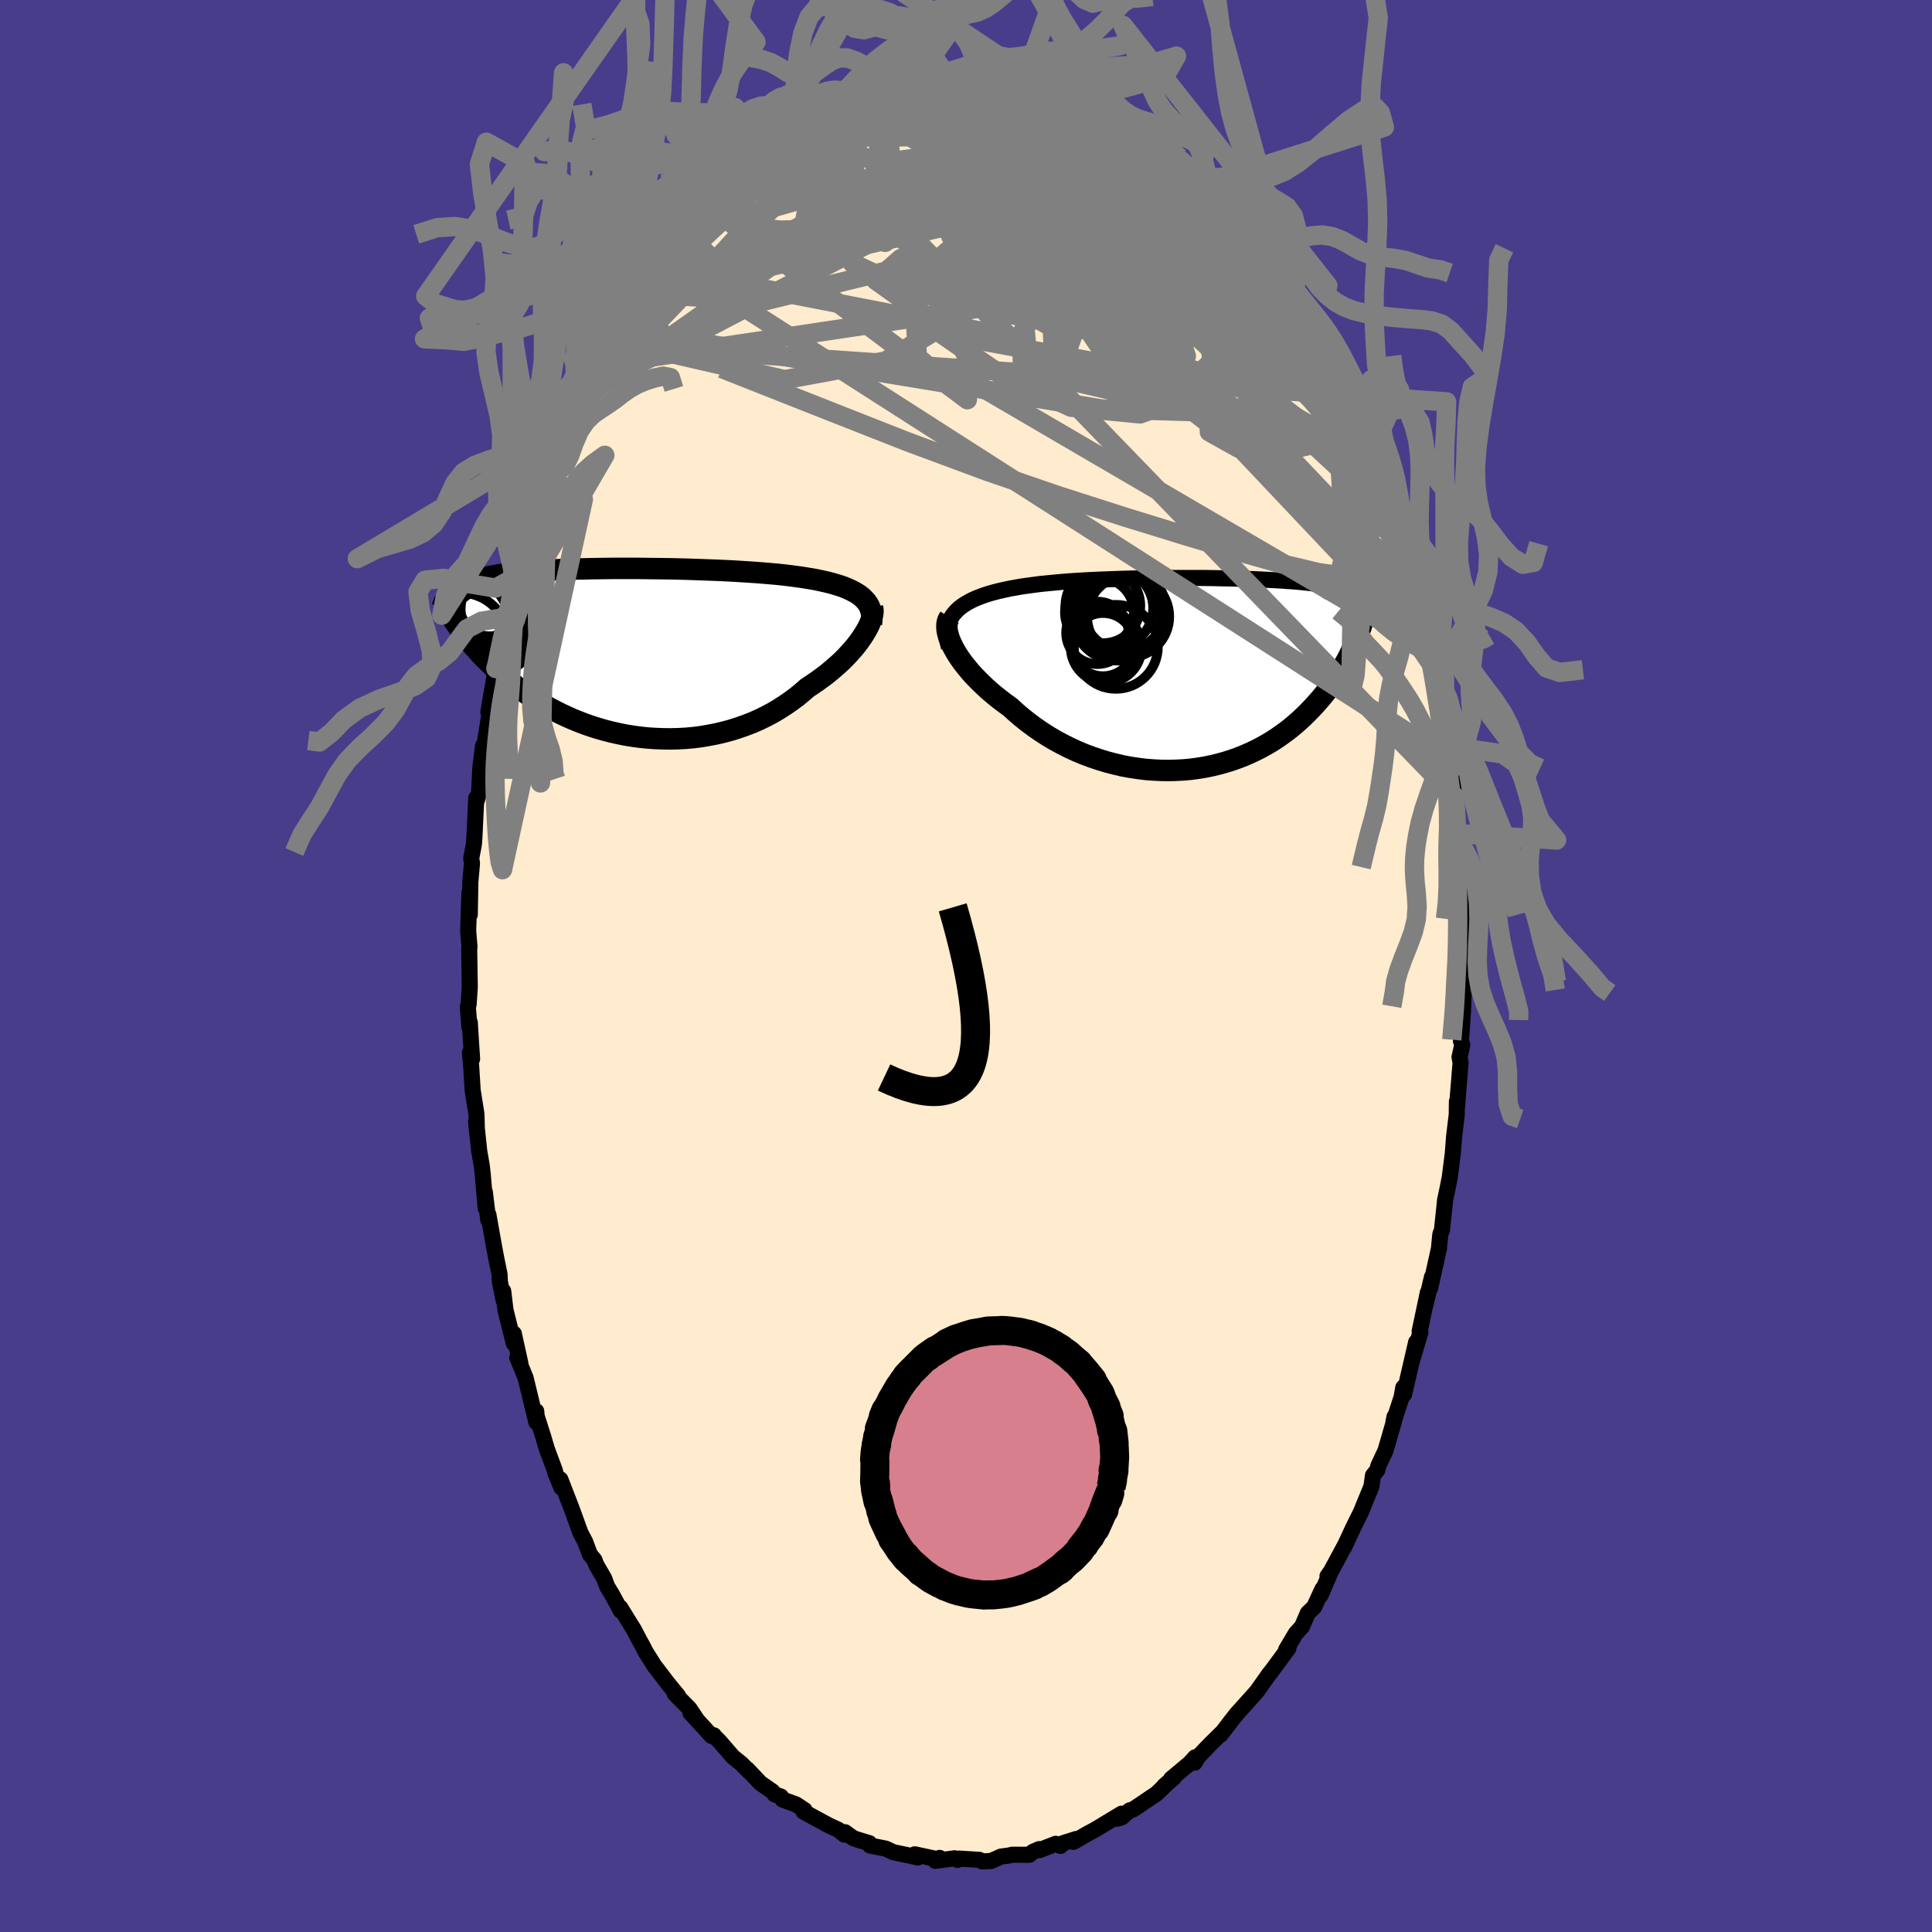 
  <svg viewBox="-100 -100 200 200" xmlns="http://www.w3.org/2000/svg" width="500" height="500" id="face-svg">
    <defs>
      <clipPath id="leftEyeClipPath">
        <polyline points="24.73,-5.69 24.48,-5.89 24.2,-6.08 23.89,-6.26 23.56,-6.43 23.21,-6.59 22.83,-6.75 22.43,-6.89 22,-7.02 21.56,-7.15 21.09,-7.27 20.6,-7.38 20.09,-7.49 19.56,-7.59 19.01,-7.68 18.45,-7.77 17.87,-7.85 17.26,-7.93 16.62,-8.01 15.95,-8.08 15.26,-8.14 14.55,-8.2 13.81,-8.26 13.05,-8.31 12.28,-8.36 11.48,-8.41 10.68,-8.45 9.86,-8.49 9.03,-8.52 8.19,-8.55 7.35,-8.58 6.5,-8.61 5.65,-8.63 4.8,-8.65 3.95,-8.66 3.1,-8.67 2.26,-8.68 1.42,-8.69 0.6,-8.69 -0.22,-8.69 -1.02,-8.69 -1.81,-8.68 -2.59,-8.67 -3.35,-8.66 -4.09,-8.64 -4.81,-8.63 -5.52,-8.6 -6.21,-8.58 -6.87,-8.55 -7.52,-8.52 -8.14,-8.49 -8.75,-8.45 -9.33,-8.41 -9.89,-8.37 -10.42,-8.32 -10.94,-8.27 -11.43,-8.21 -11.9,-8.16 -12.35,-8.1 -12.78,-8.04 -13.18,-7.97 -13.57,-7.9 -13.94,-7.83 -14.3,-7.75 -14.63,-7.68 -14.95,-7.6 -15.26,-7.51 -15.54,-7.42 -15.82,-7.33 -16.07,-7.24 -16.32,-7.14 -16.55,-7.04 -16.76,-6.94 -16.96,-6.83 -17.15,-6.72 -17.33,-6.61 -17.49,-6.49 -17.65,-6.37 -17.79,-6.25 -17.92,-6.13 -17.09,-2.62 -16.88,-2.33 -16.66,-2.03 -16.43,-1.73 -16.19,-1.43 -15.94,-1.12 -15.68,-0.81 -15.41,-0.49 -15.12,-0.17 -14.83,0.15 -14.52,0.48 -14.2,0.8 -13.86,1.13 -13.52,1.46 -13.16,1.79 -12.78,2.12 -12.4,2.46 -11.99,2.8 -11.58,3.13 -11.14,3.47 -10.7,3.81 -10.23,4.14 -9.75,4.48 -9.25,4.81 -8.73,5.13 -8.19,5.45 -7.64,5.76 -7.07,6.06 -6.48,6.36 -5.88,6.64 -5.25,6.92 -4.61,7.18 -3.96,7.43 -3.29,7.66 -2.6,7.88 -1.9,8.08 -1.19,8.26 -0.47,8.42 0.27,8.57 1.02,8.69 1.78,8.79 2.54,8.87 3.31,8.92 4.09,8.95 4.87,8.96 5.66,8.94 6.44,8.9 7.23,8.83 8.01,8.73 8.79,8.6 9.57,8.45 10.34,8.27 11.1,8.07 11.86,7.83 12.6,7.57 13.33,7.29 14.04,6.98 14.74,6.64 15.42,6.28 16.08,5.89 16.72,5.48 17.34,5.05 17.94,4.61 18.51,4.14 19.06,3.66 19.58,3.32 20.09,2.97 20.57,2.62 21.05,2.26 21.5,1.89 21.93,1.52 22.35,1.15 22.75,0.77 23.12,0.39 23.47,0.01 23.81,-0.37 24.12,-0.75 24.4,-1.12 24.66,-1.49 24.9,-1.85" />
      </clipPath>
      <clipPath id="rightEyeClipPath">
        <polyline points="-25.03,-6.27 -24.79,-6.53 -24.52,-6.78 -24.22,-7.01 -23.89,-7.23 -23.54,-7.43 -23.16,-7.63 -22.75,-7.81 -22.32,-7.98 -21.87,-8.14 -21.4,-8.29 -20.9,-8.43 -20.39,-8.56 -19.85,-8.68 -19.3,-8.8 -18.73,-8.9 -18.12,-9.01 -17.48,-9.1 -16.81,-9.19 -16.12,-9.28 -15.41,-9.35 -14.68,-9.42 -13.93,-9.49 -13.17,-9.55 -12.39,-9.6 -11.6,-9.65 -10.8,-9.69 -9.98,-9.73 -9.17,-9.76 -8.34,-9.79 -7.51,-9.82 -6.69,-9.84 -5.86,-9.86 -5.03,-9.88 -4.21,-9.89 -3.39,-9.9 -2.58,-9.9 -1.78,-9.9 -0.99,-9.9 -0.21,-9.9 0.55,-9.9 1.31,-9.89 2.05,-9.88 2.77,-9.86 3.47,-9.85 4.16,-9.83 4.83,-9.81 5.48,-9.79 6.12,-9.77 6.73,-9.74 7.32,-9.71 7.89,-9.68 8.44,-9.65 8.97,-9.62 9.48,-9.58 9.97,-9.55 10.44,-9.51 10.89,-9.47 11.32,-9.42 11.73,-9.38 12.12,-9.33 12.5,-9.29 12.86,-9.24 13.2,-9.19 13.53,-9.13 13.84,-9.08 14.14,-9.02 14.43,-8.96 14.7,-8.9 14.96,-8.84 15.21,-8.78 15.44,-8.71 15.67,-8.64 15.88,-8.57 16.08,-8.5 16.27,-8.42 16.45,-8.35 16.62,-8.27 16.78,-8.19 16.93,-8.11 16.14,-2.54 15.98,-2.19 15.81,-1.85 15.63,-1.49 15.43,-1.14 15.23,-0.78 15.02,-0.41 14.79,-0.04 14.55,0.33 14.3,0.7 14.04,1.08 13.77,1.45 13.48,1.83 13.18,2.21 12.87,2.58 12.54,2.96 12.2,3.34 11.84,3.72 11.47,4.1 11.08,4.48 10.67,4.86 10.25,5.23 9.81,5.6 9.35,5.96 8.87,6.31 8.37,6.66 7.85,7 7.31,7.32 6.76,7.63 6.18,7.93 5.58,8.21 4.97,8.48 4.34,8.73 3.69,8.96 3.02,9.17 2.34,9.36 1.64,9.53 0.92,9.68 0.19,9.8 -0.55,9.9 -1.31,9.97 -2.08,10.01 -2.85,10.03 -3.64,10.02 -4.43,9.98 -5.23,9.92 -6.03,9.82 -6.83,9.7 -7.64,9.55 -8.44,9.36 -9.25,9.15 -10.04,8.91 -10.84,8.64 -11.62,8.35 -12.4,8.02 -13.16,7.67 -13.91,7.29 -14.65,6.89 -15.37,6.46 -16.07,6.01 -16.75,5.54 -17.41,5.05 -18.05,4.54 -18.66,4.02 -19.25,3.48 -19.79,3.09 -20.32,2.69 -20.83,2.28 -21.32,1.87 -21.79,1.45 -22.23,1.03 -22.66,0.6 -23.07,0.18 -23.45,-0.25 -23.8,-0.68 -24.14,-1.1 -24.44,-1.52 -24.72,-1.94 -24.96,-2.34 -25.18,-2.74" />
      </clipPath>
      <filter id="fuzzy">
        <feTurbulence id="turbulence" baseFrequency="0.05" numOctaves="3" type="noise" result="noise" />
        <feDisplacementMap in="SourceGraphic" in2="noise" scale="2" />
      </filter>
      <linearGradient id="rainbowGradient" x1="0%" y1="0%" x2="100%" y2="0%">
        <stop offset="0%" style="stop-color: rgb(220, 208, 186); stop-opacity: 1" />
        <stop offset="50%" style="stop-color: rgb(80, 68, 68); stop-opacity: 1" />
        <stop offset="100%" style="stop-color: rgb(255, 105, 180); stop-opacity: 1" />
      </linearGradient>
    </defs>
    <rect x="-100" y="-100" width="100%" height="100%" fill="rgb(72, 61, 139)" />
    <polyline id="faceContour" points="51.37,1.36 51.47,2.09 51.55,2.17 51.44,4.87 51.42,5.03 51.24,7.77 51.37,8.17 51.09,9.43 51.2,10 50.84,14.42 50.86,14.47 50.82,14.03 50.8,15.4 50.53,17.64 50.39,19.44 50.08,21.87 49.87,22.94 49.59,24.25 49.57,24.5 49.27,27.34 49.1,27.78 48.96,29.24 48.05,33.35 48.24,32.18 47.55,35.12 47.81,33.8 46.96,37.83 47.04,37.94 46.19,40.78 46.6,38.94 45.35,44.34 45.27,43.63 45.09,44.64 44.25,47.21 44.35,46.68 44.3,47.15 43.42,50.18 42.69,51.73 42.58,52.17 42.13,52.74 41.97,53.88 41.46,55.12 40.87,56.56 40.11,58.09 39.14,60.17 39.24,59.95 37.78,62.66 37.42,63.17 37.7,62.83 36.71,65.13 36.89,64.51 36.04,66.36 35.39,66.98 34.78,68.39 34.14,69.09 33.14,70.78 33.38,70.62 32.04,72.44 31.33,73.39 31.43,73.23 30.12,75.08 29.45,75.84 29.76,75.49 27.98,77.47 27.41,78.2 26.36,79.57 26.47,79.39 25.33,80.51 24.05,81.84 23.67,82.47 23.73,81.91 23.13,82.56 21.23,84.15 21.52,84.02 20.53,84.86 20.9,84.54 19.74,85.67 17.32,87.3 16.94,87.41 16.13,88.12 15.64,88.28 16.11,87.75 13.31,89.44 13.29,89.45 12.63,89.8 11.12,90.67 11.42,90.37 10.03,90.81 9.78,91.09 9.29,90.87 7.62,91.52 7.58,91.42 6.93,91.7 6.55,92.01 4.77,92 4.53,92.07 3.63,92.19 2.59,92.65 1.68,92.69 1.38,92.53 -0.72,92.4 -0.87,92.54 -1.17,92.37 -3.18,92.63 -2.73,92.33 -2.79,92.5 -5.3,91.96 -5.01,92.29 -5.7,92.12 -7.52,91.74 -8.31,91.37 -9.93,91.05 -10,90.81 -11.37,90.39 -11.71,90.26 -12.52,89.67 -12.6,89.92 -13.21,89.42 -14.19,88.97 -15.76,88.12 -16.82,87.54 -16.71,87.38 -17.6,86.79 -18.99,86.29 -19.16,85.98 -19.8,85.76 -20.04,85.45 -21.28,84.59 -22.64,83.15 -22.4,83.44 -23.27,82.56 -24.13,81.87 -25.54,80.24 -26.17,79.62 -26.1,79.64 -26.33,79.71 -28.52,77.32 -27.82,78.08 -28.63,76.87 -30.15,75.33 -29.8,75.56 -30.9,74.22 -32,72.77 -32.24,72.47 -33.15,71.03 -33.54,70.27 -33.68,70.03 -34.38,68.7 -35.79,66.42 -35.72,66.76 -36.68,65 -37.14,64.25 -37.46,63.39 -38.28,61.98 -38.46,61.49 -38.93,60.92 -39.42,59.61 -39.92,58.66 -40.76,56.33 -40.81,56.2 -41.99,53.15 -41.89,53.99 -42.53,52.42 -42.55,52.26 -43.39,50 -43.77,48.71 -44.44,46.62 -44.49,46.09 -44.48,47.22 -45.59,42.64 -46.45,40.54 -46.13,41.15 -46.81,38.06 -46.81,39.07 -47.67,35.63 -47.91,33.64 -47.87,34.59 -48.25,32.69 -48.29,31.9 -48.62,30.29 -48.86,29.02 -49.44,25.75 -49.46,26.27 -49.81,23.4 -49.73,25.05 -50.03,21.55 -50.13,20.65 -50.39,19.17 -50.71,16.13 -50.63,17.06 -50.68,15.32 -51.07,12.87 -51.22,10.44 -51.35,8.97 -51.13,9.62 -51.37,5.84 -51.4,6.36 -51.57,4.23 -51.49,3.99 -51.37,2.21 -51.43,-1.66 -51.4,-2 -51.53,-3.55 -51.53,-3.87 -51.4,-7.62 -51.37,-5.32 -51.31,-8.7 -51.14,-10.63 -51.22,-11.15 -50.94,-12.61 -50.88,-13.49 -50.7,-17.38 -50.7,-16.96 -50.41,-17.9 -50.27,-20.59 -49.99,-22.81 -50.06,-21.54 -49.23,-26.71 -49.39,-25.67 -49.27,-26.9 -49.45,-26.27 -48.67,-30.79 -48.73,-29.64 -48.28,-32.32 -47.74,-34.26 -47.37,-35.71 -47.19,-36.65 -47.09,-36.95 -46.81,-38.08 -45.76,-42.58 -46.22,-40.56 -45.05,-44.73 -44.87,-45.41 -44.8,-45.08 -44.21,-47.39 -43.16,-50.14 -42.72,-51.57 -43.34,-50.2 -42.42,-52.59 -42.67,-52.04 -41.78,-54.02 -41.39,-55.09 -40.44,-57.18 -39.95,-58.54 -39.44,-59.42 -38.93,-60.36 -38.64,-61.13 -38.16,-62.19 -37.22,-63.93 -37.26,-64.36 -36.2,-65.95 -35.47,-67.19 -35.14,-67.89 -33.89,-69.67 -34.58,-68.3 -34.01,-69.28 -32.95,-71.33 -32.37,-71.84 -32.23,-72.29 -31.26,-73.49 -29.55,-75.64 -29.29,-75.79 -28.79,-76.76 -28.52,-77.09 -27.39,-78.48 -26.81,-78.77 -27.22,-78.58 -24.41,-81.71 -24.22,-81.65 -23.89,-81.9 -22.83,-82.86 -22.88,-82.94 -21.65,-84.08 -20.81,-84.64 -20.29,-85.25 -19.48,-85.69 -18.11,-86.83 -17.9,-87 -17.24,-87.03 -16.65,-87.57 -17.06,-87.39 -14.86,-88.35 -14.32,-88.76 -13.92,-89.24 -12.07,-89.91 -12.44,-89.74 -11.75,-89.91 -10.08,-90.99 -9.09,-91.29 -8.98,-91.04 -8.42,-91.36 -5.89,-92.12 -6.07,-92.04 -4.58,-92.19 -4.32,-92.01 -4.4,-92.13 -3.12,-92.37 -1.88,-92.35 -2.39,-92.66 -1.96,-92.62 0.72,-92.79 1.47,-92.65 1.29,-92.38 1.63,-92.61 3.06,-92.23 4.55,-92.24 5.3,-92.04 5.17,-92.22 7.37,-91.7 7.58,-91.51 8.32,-91.19 8.94,-90.95 8.79,-91.1 10.64,-90.68 11.46,-90.12 12.56,-89.81 13.95,-88.96 12.77,-89.88 14.87,-88.87 14.77,-88.52 15.36,-88.29 16.78,-87.3 17.23,-87.25 17.35,-86.9 19.05,-85.86 19.17,-85.73 19.82,-85.68 20.62,-84.88 22.06,-83.7 22.55,-82.97 23.46,-82.33 23.31,-82.46 24.96,-81 25.36,-80.45 26.03,-79.92 26.63,-79.24 27.05,-78.77 28.73,-76.7 29.55,-75.87 29.63,-75.68 30.1,-75.22 30.83,-73.95 32.21,-72.34 32.08,-72.69 32.76,-71.18 33.97,-69.28 33.35,-70.09 34.36,-68.89 35.49,-66.72 36.71,-64.8 36.69,-64.99 36.51,-65.37 38.04,-62.45 38.13,-62.17 39.32,-59.78 38.94,-60.75 40.18,-58.12 40.3,-57.74 40.56,-56.79 41.23,-54.96 41.05,-56 42.02,-53.41 42.46,-51.9 43.63,-49.53 43.04,-50.52 43.71,-48.91 43.79,-48.61 45.01,-45.11 44.51,-46.08 45.95,-41.05 45.43,-43.29 45.89,-41.75 46.56,-39.32 47.12,-37.25 47.48,-35.33 47.92,-33.98 48.18,-32.7 47.69,-35.17 48.52,-30.75 48.68,-30.01 48.57,-30.67 49.43,-25.65 49.53,-24.47 49.65,-24.9 49.69,-23.87 50.35,-19.63 50.02,-21.42 50.66,-16.99 50.67,-17.45 50.68,-15.93 50.96,-12.76 51.2,-11.43 50.75,-13.88 51.14,-10.91 51.26,-9.77 51.45,-6.11 51.41,-4.79 51.36,-5.05 51.41,-2.93 51.33,-1.51 51.37,1.36 51.47,2.09" fill="rgb(255, 235, 205)" stroke="black" stroke-width="1.667" stroke-linejoin="round" filter="url(#fuzzy)" />
    <g transform="translate(23.84 -30.27)">
      <polyline id="rightCountour" points="-25.03,-6.27 -24.79,-6.53 -24.52,-6.78 -24.22,-7.01 -23.89,-7.23 -23.54,-7.43 -23.16,-7.63 -22.75,-7.81 -22.32,-7.98 -21.87,-8.14 -21.4,-8.29 -20.9,-8.43 -20.39,-8.56 -19.85,-8.68 -19.3,-8.8 -18.73,-8.9 -18.12,-9.01 -17.48,-9.1 -16.81,-9.19 -16.12,-9.28 -15.41,-9.35 -14.68,-9.42 -13.93,-9.49 -13.17,-9.55 -12.39,-9.6 -11.6,-9.65 -10.8,-9.69 -9.98,-9.73 -9.17,-9.76 -8.34,-9.79 -7.51,-9.82 -6.69,-9.84 -5.86,-9.86 -5.03,-9.88 -4.21,-9.89 -3.39,-9.9 -2.58,-9.9 -1.78,-9.9 -0.99,-9.9 -0.21,-9.9 0.55,-9.9 1.31,-9.89 2.05,-9.88 2.77,-9.86 3.47,-9.85 4.16,-9.83 4.83,-9.81 5.48,-9.79 6.12,-9.77 6.73,-9.74 7.32,-9.71 7.89,-9.68 8.44,-9.65 8.97,-9.62 9.48,-9.58 9.97,-9.55 10.44,-9.51 10.89,-9.47 11.32,-9.42 11.73,-9.38 12.12,-9.33 12.5,-9.29 12.86,-9.24 13.2,-9.19 13.53,-9.13 13.84,-9.08 14.14,-9.02 14.43,-8.96 14.7,-8.9 14.96,-8.84 15.21,-8.78 15.44,-8.71 15.67,-8.64 15.88,-8.57 16.08,-8.5 16.27,-8.42 16.45,-8.35 16.62,-8.27 16.78,-8.19 16.93,-8.11 16.14,-2.54 15.98,-2.19 15.81,-1.85 15.63,-1.49 15.43,-1.14 15.23,-0.78 15.02,-0.41 14.79,-0.04 14.55,0.33 14.3,0.7 14.04,1.08 13.77,1.45 13.48,1.83 13.18,2.21 12.87,2.58 12.54,2.96 12.2,3.34 11.84,3.72 11.47,4.1 11.08,4.48 10.67,4.86 10.25,5.23 9.81,5.6 9.35,5.96 8.87,6.31 8.37,6.66 7.85,7 7.31,7.32 6.76,7.63 6.18,7.93 5.58,8.21 4.97,8.48 4.34,8.73 3.69,8.96 3.02,9.17 2.34,9.36 1.64,9.53 0.92,9.68 0.19,9.8 -0.55,9.9 -1.31,9.97 -2.08,10.01 -2.85,10.03 -3.64,10.02 -4.43,9.98 -5.23,9.92 -6.03,9.82 -6.83,9.7 -7.64,9.55 -8.44,9.36 -9.25,9.15 -10.04,8.91 -10.84,8.64 -11.62,8.35 -12.4,8.02 -13.16,7.67 -13.91,7.29 -14.65,6.89 -15.37,6.46 -16.07,6.01 -16.75,5.54 -17.41,5.05 -18.05,4.54 -18.66,4.02 -19.25,3.48 -19.79,3.09 -20.32,2.69 -20.83,2.28 -21.32,1.87 -21.79,1.45 -22.23,1.03 -22.66,0.6 -23.07,0.18 -23.45,-0.25 -23.8,-0.68 -24.14,-1.1 -24.44,-1.52 -24.72,-1.94 -24.96,-2.34 -25.18,-2.74" fill="white" stroke="white" stroke-width="0" stroke-linejoin="round" filter="url(#fuzzy)" />
    </g>
    <g transform="translate(-35.47 -32.47)">
      <polyline id="leftCountour" points="24.73,-5.69 24.48,-5.89 24.2,-6.08 23.89,-6.26 23.56,-6.43 23.21,-6.59 22.83,-6.75 22.43,-6.89 22,-7.02 21.56,-7.15 21.09,-7.27 20.6,-7.38 20.09,-7.49 19.56,-7.59 19.01,-7.68 18.45,-7.77 17.87,-7.85 17.26,-7.93 16.62,-8.01 15.95,-8.08 15.26,-8.14 14.55,-8.2 13.81,-8.26 13.05,-8.31 12.28,-8.36 11.48,-8.41 10.68,-8.45 9.86,-8.49 9.03,-8.52 8.19,-8.55 7.35,-8.58 6.5,-8.61 5.65,-8.63 4.8,-8.65 3.95,-8.66 3.1,-8.67 2.26,-8.68 1.42,-8.69 0.6,-8.69 -0.22,-8.69 -1.02,-8.69 -1.81,-8.68 -2.59,-8.67 -3.35,-8.66 -4.09,-8.64 -4.81,-8.63 -5.52,-8.6 -6.21,-8.58 -6.87,-8.55 -7.52,-8.52 -8.14,-8.49 -8.75,-8.45 -9.33,-8.41 -9.89,-8.37 -10.42,-8.32 -10.94,-8.27 -11.43,-8.21 -11.9,-8.16 -12.35,-8.1 -12.78,-8.04 -13.18,-7.97 -13.57,-7.9 -13.94,-7.83 -14.3,-7.75 -14.63,-7.68 -14.95,-7.6 -15.26,-7.51 -15.54,-7.42 -15.82,-7.33 -16.07,-7.24 -16.32,-7.14 -16.55,-7.04 -16.76,-6.94 -16.96,-6.83 -17.15,-6.72 -17.33,-6.61 -17.49,-6.49 -17.65,-6.37 -17.79,-6.25 -17.92,-6.13 -17.09,-2.62 -16.88,-2.33 -16.66,-2.03 -16.43,-1.73 -16.19,-1.43 -15.94,-1.12 -15.68,-0.81 -15.41,-0.49 -15.12,-0.17 -14.83,0.15 -14.52,0.48 -14.2,0.8 -13.86,1.13 -13.52,1.46 -13.16,1.79 -12.78,2.12 -12.4,2.46 -11.99,2.8 -11.58,3.13 -11.14,3.47 -10.7,3.81 -10.23,4.14 -9.75,4.48 -9.25,4.81 -8.73,5.13 -8.19,5.45 -7.64,5.76 -7.07,6.06 -6.48,6.36 -5.88,6.64 -5.25,6.92 -4.61,7.18 -3.96,7.43 -3.29,7.66 -2.6,7.88 -1.9,8.08 -1.19,8.26 -0.47,8.42 0.27,8.57 1.02,8.69 1.78,8.79 2.54,8.87 3.31,8.92 4.09,8.95 4.87,8.96 5.66,8.94 6.44,8.9 7.23,8.83 8.01,8.73 8.79,8.6 9.57,8.45 10.34,8.27 11.1,8.07 11.86,7.83 12.6,7.57 13.33,7.29 14.04,6.98 14.74,6.64 15.42,6.28 16.08,5.89 16.72,5.48 17.34,5.05 17.94,4.61 18.51,4.14 19.06,3.66 19.58,3.32 20.09,2.97 20.57,2.62 21.05,2.26 21.5,1.89 21.93,1.52 22.35,1.15 22.75,0.77 23.12,0.39 23.47,0.01 23.81,-0.37 24.12,-0.75 24.4,-1.12 24.66,-1.49 24.9,-1.85" fill="white" stroke="white" stroke-width="0" stroke-linejoin="round" filter="url(#fuzzy)" />
    </g>
    <g transform="translate(23.84 -30.27)">
      <polyline id="rightUpper" points="-25.6,-2.69 -25.71,-3.14 -25.78,-3.56 -25.81,-3.97 -25.8,-4.35 -25.76,-4.72 -25.68,-5.06 -25.57,-5.39 -25.42,-5.7 -25.25,-5.99 -25.03,-6.27 -24.79,-6.53 -24.52,-6.78 -24.22,-7.01 -23.89,-7.23 -23.54,-7.43 -23.16,-7.63 -22.75,-7.81 -22.32,-7.98 -21.87,-8.14 -21.4,-8.29 -20.9,-8.43 -20.39,-8.56 -19.85,-8.68 -19.3,-8.8 -18.73,-8.9 -18.12,-9.01 -17.48,-9.1 -16.81,-9.19 -16.12,-9.28 -15.41,-9.35 -14.68,-9.42 -13.93,-9.49 -13.17,-9.55 -12.39,-9.6 -11.6,-9.65 -10.8,-9.69 -9.98,-9.73 -9.17,-9.76 -8.34,-9.79 -7.51,-9.82 -6.69,-9.84 -5.86,-9.86 -5.03,-9.88 -4.21,-9.89 -3.39,-9.9 -2.58,-9.9 -1.78,-9.9 -0.99,-9.9 -0.21,-9.9 0.55,-9.9 1.31,-9.89 2.05,-9.88 2.77,-9.86 3.47,-9.85 4.16,-9.83 4.83,-9.81 5.48,-9.79 6.12,-9.77 6.73,-9.74 7.32,-9.71 7.89,-9.68 8.44,-9.65 8.97,-9.62 9.48,-9.58 9.97,-9.55 10.44,-9.51 10.89,-9.47 11.32,-9.42 11.73,-9.38 12.12,-9.33 12.5,-9.29 12.86,-9.24 13.2,-9.19 13.53,-9.13 13.84,-9.08 14.14,-9.02 14.43,-8.96 14.7,-8.9 14.96,-8.84 15.21,-8.78 15.44,-8.71 15.67,-8.64 15.88,-8.57 16.08,-8.5 16.27,-8.42 16.45,-8.35 16.62,-8.27 16.78,-8.19 16.93,-8.11 17.07,-8.02 17.2,-7.94 17.33,-7.85 17.45,-7.76 17.56,-7.67 17.66,-7.58 17.76,-7.48 17.85,-7.38 17.93,-7.29 18.01,-7.19" fill="none" stroke="black" stroke-width="1.667" stroke-linejoin="round" filter="url(#fuzzy)" />
      <polyline id="rightLower" points="-25.54,-5.83 -25.67,-5.62 -25.76,-5.39 -25.81,-5.13 -25.82,-4.85 -25.8,-4.54 -25.74,-4.21 -25.65,-3.87 -25.53,-3.51 -25.37,-3.13 -25.18,-2.74 -24.96,-2.34 -24.72,-1.94 -24.44,-1.52 -24.14,-1.1 -23.8,-0.68 -23.45,-0.25 -23.07,0.18 -22.66,0.6 -22.23,1.03 -21.79,1.45 -21.32,1.87 -20.83,2.28 -20.32,2.69 -19.79,3.09 -19.25,3.48 -18.66,4.02 -18.05,4.54 -17.41,5.05 -16.75,5.54 -16.07,6.01 -15.37,6.46 -14.65,6.89 -13.91,7.29 -13.16,7.67 -12.4,8.02 -11.62,8.35 -10.84,8.64 -10.04,8.91 -9.25,9.15 -8.44,9.36 -7.64,9.55 -6.83,9.7 -6.03,9.82 -5.23,9.92 -4.43,9.98 -3.64,10.02 -2.85,10.03 -2.08,10.01 -1.31,9.97 -0.55,9.9 0.19,9.8 0.92,9.68 1.64,9.53 2.34,9.36 3.02,9.17 3.69,8.96 4.34,8.73 4.97,8.48 5.58,8.21 6.18,7.93 6.76,7.63 7.31,7.32 7.85,7 8.37,6.66 8.87,6.31 9.35,5.96 9.81,5.6 10.25,5.23 10.67,4.86 11.08,4.48 11.47,4.1 11.84,3.72 12.2,3.34 12.54,2.96 12.87,2.58 13.18,2.21 13.48,1.83 13.77,1.45 14.04,1.08 14.3,0.7 14.55,0.33 14.79,-0.04 15.02,-0.41 15.23,-0.78 15.43,-1.14 15.63,-1.49 15.81,-1.85 15.98,-2.19 16.14,-2.54 16.3,-2.88 16.44,-3.21 16.57,-3.53 16.7,-3.86 16.82,-4.17 16.93,-4.48 17.04,-4.78 17.13,-5.08 17.22,-5.37 17.31,-5.65" fill="none" stroke="black" stroke-width="2.222" stroke-linejoin="round" filter="url(#fuzzy)" />
      <circle r="4.35" cx="-8.326" cy="-2.77" stroke="black" fill="none" stroke-width="1.0" filter="url(#fuzzy)" clip-path="url(#rightEyeClipPath)" /><circle r="4.292" cx="-7.476" cy="-6.695" stroke="black" fill="none" stroke-width="1.0" filter="url(#fuzzy)" clip-path="url(#rightEyeClipPath)" /><circle r="3.572" cx="-10.026" cy="-6.33" stroke="black" fill="none" stroke-width="1.0" filter="url(#fuzzy)" clip-path="url(#rightEyeClipPath)" /><circle r="3.878" cx="-9.671" cy="-7.025" stroke="black" fill="none" stroke-width="1.0" filter="url(#fuzzy)" clip-path="url(#rightEyeClipPath)" /><circle r="4.024" cx="-8.486" cy="-6.765" stroke="black" fill="none" stroke-width="1.0" filter="url(#fuzzy)" clip-path="url(#rightEyeClipPath)" /><circle r="4.252" cx="-7.051" cy="-5.905" stroke="black" fill="none" stroke-width="1.0" filter="url(#fuzzy)" clip-path="url(#rightEyeClipPath)" /><circle r="3.664" cx="-9.331" cy="-2.725" stroke="black" fill="none" stroke-width="1.0" filter="url(#fuzzy)" clip-path="url(#rightEyeClipPath)" /><circle r="3.234" cx="-10.241" cy="-4.215" stroke="black" fill="none" stroke-width="1.0" filter="url(#fuzzy)" clip-path="url(#rightEyeClipPath)" /><circle r="3.27" cx="-9.661" cy="-3" stroke="black" fill="none" stroke-width="1.0" filter="url(#fuzzy)" clip-path="url(#rightEyeClipPath)" /><circle r="4.54" cx="-8.221" cy="-5.885" stroke="black" fill="none" stroke-width="1.0" filter="url(#fuzzy)" clip-path="url(#rightEyeClipPath)" />
      </g>
    <g transform="translate(-35.47 -32.47)">
      <polyline id="leftUpper" points="25.68,-2.94 25.72,-3.28 25.73,-3.61 25.71,-3.92 25.65,-4.21 25.57,-4.49 25.46,-4.76 25.32,-5.01 25.15,-5.25 24.95,-5.47 24.73,-5.69 24.48,-5.89 24.2,-6.08 23.89,-6.26 23.56,-6.43 23.21,-6.59 22.83,-6.75 22.43,-6.89 22,-7.02 21.56,-7.15 21.09,-7.27 20.6,-7.38 20.09,-7.49 19.56,-7.59 19.01,-7.68 18.45,-7.77 17.87,-7.85 17.26,-7.93 16.62,-8.01 15.95,-8.08 15.26,-8.14 14.55,-8.2 13.81,-8.26 13.05,-8.31 12.28,-8.36 11.48,-8.41 10.68,-8.45 9.86,-8.49 9.03,-8.52 8.19,-8.55 7.35,-8.58 6.5,-8.61 5.65,-8.63 4.8,-8.65 3.95,-8.66 3.1,-8.67 2.26,-8.68 1.42,-8.69 0.6,-8.69 -0.22,-8.69 -1.02,-8.69 -1.81,-8.68 -2.59,-8.67 -3.35,-8.66 -4.09,-8.64 -4.81,-8.63 -5.52,-8.6 -6.21,-8.58 -6.87,-8.55 -7.52,-8.52 -8.14,-8.49 -8.75,-8.45 -9.33,-8.41 -9.89,-8.37 -10.42,-8.32 -10.94,-8.27 -11.43,-8.21 -11.9,-8.16 -12.35,-8.1 -12.78,-8.04 -13.18,-7.97 -13.57,-7.9 -13.94,-7.83 -14.3,-7.75 -14.63,-7.68 -14.95,-7.6 -15.26,-7.51 -15.54,-7.42 -15.82,-7.33 -16.07,-7.24 -16.32,-7.14 -16.55,-7.04 -16.76,-6.94 -16.96,-6.83 -17.15,-6.72 -17.33,-6.61 -17.49,-6.49 -17.65,-6.37 -17.79,-6.25 -17.92,-6.13 -18.04,-6 -18.15,-5.86 -18.25,-5.73 -18.34,-5.59 -18.43,-5.45 -18.5,-5.31 -18.57,-5.16 -18.62,-5.01 -18.68,-4.86 -18.72,-4.7" fill="none" stroke="black" stroke-width="2.222" stroke-linejoin="round" filter="url(#fuzzy)" />
      <polyline id="leftLower" points="25.79,-4.64 25.83,-4.46 25.84,-4.25 25.82,-4.02 25.77,-3.76 25.7,-3.48 25.59,-3.18 25.46,-2.87 25.3,-2.54 25.11,-2.2 24.9,-1.85 24.66,-1.49 24.4,-1.12 24.12,-0.75 23.81,-0.37 23.47,0.01 23.12,0.39 22.75,0.77 22.35,1.15 21.93,1.52 21.5,1.89 21.05,2.26 20.57,2.62 20.09,2.97 19.58,3.32 19.06,3.66 18.51,4.14 17.94,4.61 17.34,5.05 16.72,5.48 16.08,5.89 15.42,6.28 14.74,6.64 14.04,6.98 13.33,7.29 12.6,7.57 11.86,7.83 11.1,8.07 10.34,8.27 9.57,8.45 8.79,8.6 8.01,8.73 7.23,8.83 6.44,8.9 5.66,8.94 4.87,8.96 4.09,8.95 3.31,8.92 2.54,8.87 1.78,8.79 1.02,8.69 0.27,8.57 -0.47,8.42 -1.19,8.26 -1.9,8.08 -2.6,7.88 -3.29,7.66 -3.96,7.43 -4.61,7.18 -5.25,6.92 -5.88,6.64 -6.48,6.36 -7.07,6.06 -7.64,5.76 -8.19,5.45 -8.73,5.13 -9.25,4.81 -9.75,4.48 -10.23,4.14 -10.7,3.81 -11.14,3.47 -11.58,3.13 -11.99,2.8 -12.4,2.46 -12.78,2.12 -13.16,1.79 -13.52,1.46 -13.86,1.13 -14.2,0.8 -14.52,0.48 -14.83,0.15 -15.12,-0.17 -15.41,-0.49 -15.68,-0.81 -15.94,-1.12 -16.19,-1.43 -16.43,-1.73 -16.66,-2.03 -16.88,-2.33 -17.09,-2.62 -17.29,-2.91 -17.48,-3.19 -17.66,-3.47 -17.83,-3.74 -17.99,-4.01 -18.15,-4.27 -18.3,-4.53 -18.44,-4.78 -18.57,-5.02 -18.7,-5.26" fill="none" stroke="black" stroke-width="2.222" stroke-linejoin="round" filter="url(#fuzzy)" />
      <circle r="4.052" cx="-14.223" cy="-5.669" stroke="black" fill="none" stroke-width="1.0" filter="url(#fuzzy)" clip-path="url(#leftEyeClipPath)" /><circle r="4.968" cx="-15.638" cy="-3.194" stroke="black" fill="none" stroke-width="1.0" filter="url(#fuzzy)" clip-path="url(#leftEyeClipPath)" /><circle r="4.638" cx="-12.513" cy="-4.804" stroke="black" fill="none" stroke-width="1.0" filter="url(#fuzzy)" clip-path="url(#leftEyeClipPath)" /><circle r="4.746" cx="-16.558" cy="-3.064" stroke="black" fill="none" stroke-width="1.0" filter="url(#fuzzy)" clip-path="url(#leftEyeClipPath)" /><circle r="4.5" cx="-13.683" cy="-2.169" stroke="black" fill="none" stroke-width="1.0" filter="url(#fuzzy)" clip-path="url(#leftEyeClipPath)" /><circle r="4.576" cx="-12.263" cy="-4.464" stroke="black" fill="none" stroke-width="1.0" filter="url(#fuzzy)" clip-path="url(#leftEyeClipPath)" /><circle r="3.704" cx="-13.798" cy="-5.369" stroke="black" fill="none" stroke-width="1.0" filter="url(#fuzzy)" clip-path="url(#leftEyeClipPath)" /><circle r="4.612" cx="-14.398" cy="-4.064" stroke="black" fill="none" stroke-width="1.0" filter="url(#fuzzy)" clip-path="url(#leftEyeClipPath)" /><circle r="4.42" cx="-12.683" cy="-5.469" stroke="black" fill="none" stroke-width="1.0" filter="url(#fuzzy)" clip-path="url(#leftEyeClipPath)" /><circle r="4.898" cx="-16.823" cy="-1.259" stroke="black" fill="none" stroke-width="1.0" filter="url(#fuzzy)" clip-path="url(#leftEyeClipPath)" />
    </g>
    <g id="hairs">
      <polyline points="-20.29,-85.25 -19.31,-85.82 -18.18,-86.36 -17,-86.76 -15.72,-87.09 -14.29,-87.41 -12.67,-87.76 -10.89,-88.15 -8.98,-88.56 -7.01,-88.96 -5.03,-89.33 -3.09,-89.68 -1.21,-90.01 0.56,-90.33 2.2,-90.65 3.7,-90.91 5.13,-91.11 6.5,-91.29" fill="none" stroke="rgb(128, 128, 128)" stroke-width="2" stroke-linejoin="round" filter="url(#fuzzy)" /><polyline points="29.63,-75.68 30.21,-74.94 30.97,-73.89 31.73,-72.83 32.41,-71.82 33,-70.9 33.48,-70.11 33.86,-69.47 34.15,-69 34.32,-68.73 34.3,-68.78 34,-69.25 33.39,-70.18 32.43,-71.57 31.15,-73.45" fill="none" stroke="rgb(128, 128, 128)" stroke-width="2" stroke-linejoin="round" filter="url(#fuzzy)" /><polyline points="0.72,-92.79 1.18,-92.65 1.52,-92.54 1.99,-92.45 2.54,-92.36 3.03,-92.26 3.33,-92.15 3.38,-92.04 3.14,-91.91 2.55,-91.77 1.54,-91.63 0.07,-91.48 -1.85,-91.32 -4.16,-91.17 -6.81,-91.07" fill="none" stroke="rgb(128, 128, 128)" stroke-width="2" stroke-linejoin="round" filter="url(#fuzzy)" /><polyline points="1.47,-92.65 1.57,-92.51 2.16,-92.43 3,-92.34 3.85,-92.24 4.59,-92.14 5.17,-92.03 5.57,-91.91 5.77,-91.79 5.74,-91.69 5.48,-91.6 5.01,-91.52 4.33,-91.45 3.42,-91.39 2.22,-91.36 0.68,-91.41 -1.24,-91.56 -3.53,-91.8" fill="none" stroke="rgb(128, 128, 128)" stroke-width="2" stroke-linejoin="round" filter="url(#fuzzy)" /><polyline points="-22.88,-82.94 -21.75,-83.81 -20.61,-84.42 -19.34,-84.89 -17.91,-85.26 -16.37,-85.53 -14.73,-85.7 -13,-85.78 -11.15,-85.81 -9.17,-85.82 -7.07,-85.83 -4.87,-85.85 -2.62,-85.86 -0.34,-85.85 1.94,-85.83 4.23,-85.78 6.5,-85.71 8.75,-85.62 10.94,-85.51 13.07,-85.39 15.09,-85.3 16.92,-85.3 18.48,-85.45" fill="none" stroke="rgb(128, 128, 128)" stroke-width="2" stroke-linejoin="round" filter="url(#fuzzy)" /><polyline points="38.13,-62.17 38.83,-60.79 39.19,-60.04 39.4,-59.42 39.48,-58.98 39.39,-58.75 39.15,-58.76 38.75,-59 38.17,-59.48 37.38,-60.27 36.32,-61.45 34.97,-63.08 33.3,-65.16 31.32,-67.66 29.05,-70.57 26.44,-73.93 23.5,-77.84 20.25,-82.36" fill="none" stroke="rgb(128, 128, 128)" stroke-width="2" stroke-linejoin="round" filter="url(#fuzzy)" /><polyline points="36.71,-64.8 36.77,-64.79 37.12,-64.15 37.65,-63.14 38.2,-62.06 38.69,-61.07 39.11,-60.19 39.44,-59.45 39.69,-58.83 39.84,-58.37 39.91,-58.05 39.88,-57.9 39.75,-57.93 39.51,-58.17 39.14,-58.66 38.62,-59.45 37.94,-60.53 37.08,-61.93 36.04,-63.63 34.83,-65.64 33.43,-68.01 31.81,-70.83 29.79,-74.3" fill="none" stroke="rgb(128, 128, 128)" stroke-width="2" stroke-linejoin="round" filter="url(#fuzzy)" /><polyline points="44.51,-46.08 45.23,-43.46 45.34,-42.64 45.25,-42.04 44.98,-41.46 44.49,-41.08 43.73,-41.1 42.65,-41.61 41.27,-42.59 39.57,-43.98 37.58,-45.7 35.29,-47.72 32.68,-50.05 29.75,-52.75 26.48,-55.88 22.87,-59.48 18.92,-63.57 14.63,-68.17 9.99,-73.29 4.99,-78.96 -0.4,-85.23" fill="none" stroke="rgb(128, 128, 128)" stroke-width="2" stroke-linejoin="round" filter="url(#fuzzy)" /><polyline points="45.95,-41.05 45.5,-42.03 44.87,-41.68 43.79,-40.95 42.1,-40.39 39.71,-40.28 36.56,-40.71 32.66,-41.63 28.01,-42.95 22.63,-44.57 16.53,-46.45 9.72,-48.63 2.18,-51.21 -6.12,-54.29 -15.26,-57.89 -25.28,-61.85" fill="none" stroke="rgb(128, 128, 128)" stroke-width="2" stroke-linejoin="round" filter="url(#fuzzy)" /><polyline points="-20.29,-85.25 -19.42,-85.82 -18.64,-86.36 -18.03,-86.74 -17.53,-87.02 -17.08,-87.24 -16.64,-87.44 -16.22,-87.61 -15.87,-87.72 -15.63,-87.72 -15.54,-87.61 -15.61,-87.35 -15.85,-86.94 -16.25,-86.39 -16.84,-85.66 -17.64,-84.75 -18.68,-83.62 -20,-82.25 -21.63,-80.62 -23.58,-78.74 -25.85,-76.61 -28.44,-74.19 -31.37,-71.4" fill="none" stroke="rgb(128, 128, 128)" stroke-width="2" stroke-linejoin="round" filter="url(#fuzzy)" /><polyline points="41.05,-56 41.71,-54.01 41.96,-52.79 41.79,-52.29 41.22,-52.33 40.31,-52.74 39.06,-53.43 37.45,-54.43 35.45,-55.82 33.03,-57.69 30.18,-60.07 26.85,-62.97 23.02,-66.35 18.68,-70.23 13.84,-74.68 8.51,-79.8 2.52,-85.63" fill="none" stroke="rgb(128, 128, 128)" stroke-width="2" stroke-linejoin="round" filter="url(#fuzzy)" /><polyline points="-4.32,-92.01 -3.97,-92.15 -3.29,-92.28 -2.63,-92.4 -1.98,-92.49 -1.33,-92.53 -0.71,-92.53 -0.18,-92.48 0.22,-92.38 0.5,-92.24 0.65,-92.07 0.66,-91.86 0.51,-91.61 0.17,-91.32 -0.4,-90.98 -1.2,-90.59 -2.26,-90.16 -3.58,-89.68 -5.11,-89.18 -6.86,-88.67 -8.81,-88.13 -11.04,-87.56 -13.66,-86.91 -16.77,-86.13" fill="none" stroke="rgb(128, 128, 128)" stroke-width="2" stroke-linejoin="round" filter="url(#fuzzy)" /><polyline points="-17.9,-87 -17.35,-87.14 -16.89,-87.36 -16.36,-87.61 -15.79,-87.87 -15.27,-88.06 -14.84,-88.16 -14.55,-88.12 -14.41,-87.94 -14.4,-87.62 -14.53,-87.14 -14.8,-86.52 -15.24,-85.73 -15.86,-84.76 -16.69,-83.6 -17.77,-82.22 -19.12,-80.59 -20.77,-78.7 -22.71,-76.54 -24.92,-74.12 -27.39,-71.45 -30.12,-68.55 -33.1,-65.44 -36.34,-62.11" fill="none" stroke="rgb(128, 128, 128)" stroke-width="2" stroke-linejoin="round" filter="url(#fuzzy)" /><polyline points="22.55,-82.97 23.22,-82.46 23.91,-81.86 24.68,-81.12 25.46,-80.35 26.2,-79.58 26.9,-78.82 27.55,-78.11 28.09,-77.49 28.48,-77.03 28.68,-76.78 28.67,-76.75 28.45,-76.92 28.03,-77.32 27.36,-77.97 26.42,-78.9 25.22,-80.12 23.77,-81.68" fill="none" stroke="rgb(128, 128, 128)" stroke-width="2" stroke-linejoin="round" filter="url(#fuzzy)" /><polyline points="12.56,-89.81 13.29,-89.42 13.76,-89.23 14.32,-88.93 14.93,-88.55 15.54,-88.17 16.09,-87.81 16.56,-87.5 16.92,-87.26 17.13,-87.08 17.19,-86.99 17.04,-86.99 16.66,-87.08 16.03,-87.27 15.14,-87.59 13.98,-88.07 12.55,-88.73 10.78,-89.61 8.5,-90.73" fill="none" stroke="rgb(128, 128, 128)" stroke-width="2" stroke-linejoin="round" filter="url(#fuzzy)" /><polyline points="-3.12,-92.37 -2.36,-92.42 -1.69,-92.47 -0.75,-92.47 0.35,-92.4 1.46,-92.27 2.53,-92.11 3.59,-91.94 4.64,-91.76 5.68,-91.58 6.67,-91.41 7.57,-91.24 8.35,-91.08 8.97,-90.94 9.42,-90.83 9.67,-90.78 9.73,-90.77 9.65,-90.8 9.43,-90.87 9.03,-91 8.37,-91.23 7.22,-91.62" fill="none" stroke="rgb(128, 128, 128)" stroke-width="2" stroke-linejoin="round" filter="url(#fuzzy)" /><polyline points="41.05,-56 41.81,-53.91 42.35,-52.41 42.69,-51.45 42.86,-50.85 42.9,-50.44 42.86,-50.15 42.7,-50.01 42.41,-50.11 41.95,-50.51 41.31,-51.27 40.48,-52.39 39.44,-53.88 38.17,-55.77 36.67,-58.12 34.9,-61.02 32.84,-64.51 30.5,-68.56 27.92,-73.07 25.12,-78.04" fill="none" stroke="rgb(128, 128, 128)" stroke-width="2" stroke-linejoin="round" filter="url(#fuzzy)" /><polyline points="-18.11,-86.83 -17.73,-86.99 -17.15,-87.22 -16.44,-87.54 -15.56,-87.95 -14.57,-88.42 -13.54,-88.91 -12.52,-89.39 -11.54,-89.83 -10.61,-90.24 -9.75,-90.6 -8.97,-90.92 -8.29,-91.2 -7.75,-91.41 -7.38,-91.56 -7.24,-91.63 -7.35,-91.6 -7.73,-91.47 -8.41,-91.24 -9.42,-90.87 -10.82,-90.32" fill="none" stroke="rgb(128, 128, 128)" stroke-width="2" stroke-linejoin="round" filter="url(#fuzzy)" /><polyline points="36.71,-64.8 36.65,-64.9 36.63,-64.58 36.53,-64.06 36.18,-63.66 35.52,-63.52 34.49,-63.67 33.1,-64.11 31.31,-64.86 29.13,-65.9 26.54,-67.26 23.5,-68.9 20,-70.82 16.01,-73.04 11.5,-75.63 6.45,-78.65 0.77,-82.04 -5.58,-85.7" fill="none" stroke="rgb(128, 128, 128)" stroke-width="2" stroke-linejoin="round" filter="url(#fuzzy)" /><polyline points="39.32,-59.78 39.35,-59.77 39.59,-59.1 39.71,-58.52 39.65,-58.15 39.43,-58 39.05,-58.04 38.5,-58.29 37.74,-58.81 36.72,-59.66 35.43,-60.9 33.86,-62.52 32.01,-64.49 29.86,-66.82 27.39,-69.56 24.52,-72.79 21.18,-76.59 17.35,-80.96 13.13,-85.8" fill="none" stroke="rgb(128, 128, 128)" stroke-width="2" stroke-linejoin="round" filter="url(#fuzzy)" /><polyline points="1.63,-92.61 2.88,-92.34 3.74,-92.13 4.25,-91.87 4.5,-91.52 4.48,-91.04 4.2,-90.46 3.63,-89.77 2.79,-88.98 1.68,-88.06 0.3,-87.01 -1.4,-85.79 -3.47,-84.4 -5.97,-82.85 -8.91,-81.13 -12.28,-79.24 -16.04,-77.18 -20.18,-74.98 -24.66,-72.76 -29.5,-70.59" fill="none" stroke="rgb(128, 128, 128)" stroke-width="2" stroke-linejoin="round" filter="url(#fuzzy)" /><polyline points="-17.9,-87 -17.29,-87.17 -16.63,-87.47 -15.8,-87.88 -14.81,-88.36 -13.76,-88.87 -12.72,-89.36 -11.73,-89.8 -10.79,-90.21 -9.92,-90.57 -9.14,-90.9 -8.49,-91.17 -8.01,-91.38 -7.74,-91.49 -7.72,-91.52 -7.95,-91.44 -8.5,-91.24 -9.43,-90.88 -10.82,-90.33" fill="none" stroke="rgb(128, 128, 128)" stroke-width="2" stroke-linejoin="round" filter="url(#fuzzy)" /><polyline points="-17.9,-87 -17.14,-87.07 -16.03,-87.08 -14.44,-87.04 -12.4,-86.95 -9.99,-86.75 -7.32,-86.43 -4.42,-85.99 -1.33,-85.43 1.94,-84.79 5.38,-84.08 8.93,-83.29 12.58,-82.42 16.24,-81.52 19.83,-80.69 23.24,-80.03" fill="none" stroke="rgb(128, 128, 128)" stroke-width="2" stroke-linejoin="round" filter="url(#fuzzy)" /><polyline points="43.79,-48.61 44.32,-46.56 44.16,-45.61 43.52,-45.29 42.43,-45.51 40.87,-46.12 38.82,-47.07 36.25,-48.45 33.11,-50.39 29.34,-53 24.93,-56.31 19.88,-60.25 14.21,-64.75 7.91,-69.78 0.95,-75.36 -6.66,-81.49" fill="none" stroke="rgb(128, 128, 128)" stroke-width="2" stroke-linejoin="round" filter="url(#fuzzy)" /><polyline points="-13.92,-89.24 -12.8,-89.63 -12.17,-89.86 -11.56,-90.08 -10.96,-90.27 -10.42,-90.38 -9.99,-90.37 -9.68,-90.24 -9.51,-89.99 -9.53,-89.59 -9.77,-89.04 -10.25,-88.33 -10.95,-87.46 -11.87,-86.43 -12.99,-85.25 -14.3,-83.91 -15.8,-82.42 -17.51,-80.77 -19.47,-78.94 -21.74,-76.89 -24.33,-74.56 -27.27,-71.94 -30.51,-69.04 -34.08,-65.85" fill="none" stroke="rgb(128, 128, 128)" stroke-width="2" stroke-linejoin="round" filter="url(#fuzzy)" /><polyline points="8.32,-91.19 8.81,-91.04 9.46,-90.86 10.28,-90.6 11.09,-90.3 11.78,-90.01 12.3,-89.76 12.65,-89.55 12.87,-89.34 12.97,-89.15 12.94,-88.96 12.78,-88.79 12.46,-88.66 11.97,-88.56 11.29,-88.5 10.44,-88.49 9.38,-88.52 8.12,-88.6 6.62,-88.73 4.83,-88.93 2.69,-89.21 0.15,-89.56 -2.79,-89.94 -5.98,-90.44" fill="none" stroke="rgb(128, 128, 128)" stroke-width="2" stroke-linejoin="round" filter="url(#fuzzy)" /><polyline points="40.18,-58.12 40.32,-57.6 40.47,-56.97 40.56,-56.41 40.59,-55.93 40.51,-55.53 40.29,-55.31 39.87,-55.35 39.23,-55.7 38.38,-56.33 37.31,-57.23 36.02,-58.38 34.48,-59.85 32.68,-61.66 30.57,-63.87 28.13,-66.49 25.37,-69.5 22.3,-72.92 18.96,-76.77 15.35,-81.16 11.46,-86.14" fill="none" stroke="rgb(128, 128, 128)" stroke-width="2" stroke-linejoin="round" filter="url(#fuzzy)" /><polyline points="39.32,-59.78 39.31,-59.79 39.4,-59.19 39.26,-58.7 38.86,-58.45 38.2,-58.45 37.27,-58.65 36.06,-59.05 34.53,-59.72 32.65,-60.7 30.4,-62.04 27.77,-63.74 24.76,-65.77 21.35,-68.14 17.52,-70.88 13.18,-74.03 8.27,-77.62 2.8,-81.65 -3.1,-86.12" fill="none" stroke="rgb(128, 128, 128)" stroke-width="2" stroke-linejoin="round" filter="url(#fuzzy)" /><polyline points="10.64,-90.68 11.41,-90.2 11.96,-89.77 12.14,-89.39 11.99,-88.99 11.58,-88.5 10.91,-87.91 9.96,-87.22 8.7,-86.42 7.09,-85.55 5.11,-84.59 2.75,-83.57 -0.01,-82.45 -3.19,-81.23 -6.83,-79.85 -10.99,-78.29 -15.72,-76.56 -21.02,-74.73 -26.77,-72.96" fill="none" stroke="rgb(128, 128, 128)" stroke-width="2" stroke-linejoin="round" filter="url(#fuzzy)" /><polyline points="-34.01,-69.28 -13.02,-75.37 -11.77,-72.77 -5.3,-69.72 4.23,-67.53 10.93,-66.18 13.16,-65.92 12.93,-66.82 13,-68.29 14.95,-69.32 18.52,-69.19 21.87,-68.07 22.55,-66.91 18.78,-66.72 10.81,-67.93 1.7,-70.2 -3.41,-72.36 -0.33,-72.99 7.67,-74.08 -6.07,-92.04" fill="none" stroke="rgb(128, 128, 128)" stroke-width="2" stroke-linejoin="round" filter="url(#fuzzy)" /><polyline points="-36.2,-65.95 14,-57.67 30.11,-57.19 30.48,-61.81 25.04,-67.99 20.11,-72.19 18,-73.36 17.66,-72.61 16.89,-71.22 14.39,-69.75 10.32,-68.62 5.8,-68.9 2.23,-71.84 0.3,-76.9 -2.27,-80.52 -13.41,-77.21 -39.95,-58.54" fill="none" stroke="rgb(128, 128, 128)" stroke-width="2" stroke-linejoin="round" filter="url(#fuzzy)" /><polyline points="44.51,-46.08 21.12,-67.75 12.04,-68.11 10.54,-63.82 9.99,-61.24 9.1,-62.01 8.95,-65.68 10.4,-70.38 13.27,-73.82 16.38,-74.95 18.08,-74.57 17.17,-74.27 14.41,-73.89 12.82,-70.56 10.41,-65.21 -21.65,-84.08" fill="none" stroke="rgb(128, 128, 128)" stroke-width="2" stroke-linejoin="round" filter="url(#fuzzy)" /><polyline points="48.57,-30.67 22.57,-68.73 9.4,-81.39 1.53,-83.17 -2.88,-81.04 -4.54,-78.59 -4.33,-77.27 -2.78,-76.9 -0.14,-76.56 3.01,-75.62 5.55,-74.27 6.43,-73.3 5.37,-73.4 3.08,-74.58 0.85,-76.15 -0.32,-77.09 -0.05,-76.72 1.61,-75.08 4.72,-72.83 9.54,-70.91 15.63,-70.26 20.91,-71.5 22.99,-73.7 24.53,-71.51 43.63,-49.53" fill="none" stroke="rgb(128, 128, 128)" stroke-width="2" stroke-linejoin="round" filter="url(#fuzzy)" /><polyline points="-21.65,-84.08 7.66,-76.49 3.2,-76.46 -9.5,-76.39 -19.27,-76.18 -23.24,-76.67 -21.59,-78.06 -15.45,-79.77 -6.66,-80.98 1.98,-81.16 7.14,-80.39 6.47,-78.91 0.66,-76.23 -5.41,-70.99 -5.04,-63.05 0.14,-58.62 -26.81,-78.77" fill="none" stroke="rgb(128, 128, 128)" stroke-width="2" stroke-linejoin="round" filter="url(#fuzzy)" /><polyline points="14.77,-88.52 27.62,-66.92 26.07,-67.62 19.83,-70.56 10.99,-73.19 2.63,-75.54 -2.66,-77.77 -4.02,-79.91 -2.1,-81.85 1.7,-83.32 5.94,-84.05 9.46,-83.83 11.38,-82.55 11.05,-80.3 8.22,-77.46 3.44,-74.69 -1.38,-72.59 -3.02,-71.16 1.77,-69.39 13.82,-65.35 29.53,-56.85 42.53,-43.18 47.92,-33.98" fill="none" stroke="rgb(128, 128, 128)" stroke-width="2" stroke-linejoin="round" filter="url(#fuzzy)" /><polyline points="36.71,-64.8 -0.51,-73.68 -3.94,-80.29 1.83,-82.1 8.43,-81.18 12.9,-79.85 14,-79.08 11.51,-78.78 6.44,-78.55 0.97,-78.04 -2.26,-76.99 -1.45,-75.29 3.38,-73.18 10.34,-71.24 16.81,-70.11 20.7,-70.15 21.02,-71.5 17.45,-74.63 11.08,-79.7 9.22,-83.12 30.1,-75.22" fill="none" stroke="rgb(128, 128, 128)" stroke-width="2" stroke-linejoin="round" filter="url(#fuzzy)" /><polyline points="19.17,-85.73 13.28,-74.92 6.3,-71.48 9.8,-69.41 16.14,-67.78 20.23,-67.15 21.57,-67.53 21.61,-68.33 21.63,-68.78 21.96,-68.41 22.29,-67.35 22.29,-66.15 22.07,-65.29 22.05,-64.79 22.46,-64.22 22.81,-63.14 22.1,-61.55 19.65,-60.24 15.98,-60.9 12.53,-66.05 9.66,-77.78 15.36,-88.29" fill="none" stroke="rgb(128, 128, 128)" stroke-width="2" stroke-linejoin="round" filter="url(#fuzzy)" /><polyline points="-10.08,-90.99 15.76,-66.53 20.13,-64.64 20.04,-68.23 17.24,-73.81 13.59,-79.03 10.81,-82.45 9.27,-83.67 8.17,-83.08 6.55,-81.46 4.18,-79.59 1.68,-78.01 -0.05,-76.99 -0.5,-76.68 0.28,-77.27 1.92,-78.84 4.03,-81.07 6.12,-83.23 7.12,-84.47 5.41,-84.23 0.25,-81.85 -5.11,-75.22 1.32,-60.07 48.18,-32.7" fill="none" stroke="rgb(128, 128, 128)" stroke-width="2" stroke-linejoin="round" filter="url(#fuzzy)" /><polyline points="3.06,-92.23 22.17,-76.72 26.73,-68.34 23.7,-67.11 20.91,-68.9 20.59,-70.94 20.92,-72.56 19.58,-74.06 15.76,-75.69 10.32,-77.38 4.89,-78.73 0.92,-79.2 -0.91,-78.35 -0.78,-76.21 0.37,-73.45 1.06,-71.24 -0.1,-70.78 -3.44,-72.73 -7.42,-76.8 -9.51,-81.82 -8.77,-86.25 -7.77,-88.89 -14.86,-88.35" fill="none" stroke="rgb(128, 128, 128)" stroke-width="2" stroke-linejoin="round" filter="url(#fuzzy)" /><polyline points="1.29,-92.38 1.53,-82.91 -5.17,-80.42 -5.45,-81.57 -1,-81.75 5.25,-80.19 10.74,-78.18 13.8,-76.99 14.26,-76.84 13.35,-77.1 12.89,-76.9 14.17,-75.69 17.03,-73.45 19.99,-70.61 21.44,-67.62 21.27,-64.72 21.5,-62.27 24.3,-61.48 27.89,-64.96 24.8,-75.12 8.32,-91.19" fill="none" stroke="rgb(128, 128, 128)" stroke-width="2" stroke-linejoin="round" filter="url(#fuzzy)" /><polyline points="47.92,-33.98 40.83,-52.67 38.3,-54.53 33.64,-53.46 28.2,-53.61 25.19,-55.29 25.12,-58.29 26.16,-62.34 26.3,-66.89 24.63,-71.04 21.31,-73.87 16.99,-74.88 12.36,-74.18 8.29,-72.43 5.82,-70.42 5.7,-68.63 6.78,-67.14 5.81,-65.58 5.83,-61.7 42.02,-53.41" fill="none" stroke="rgb(128, 128, 128)" stroke-width="2" stroke-linejoin="round" filter="url(#fuzzy)" /><polyline points="22.55,-82.97 -5.28,-81.27 -16.74,-79.01 -16.67,-80.23 -12.09,-81.52 -7.38,-81.33 -4.15,-80.46 -2.38,-80.21 -1.58,-81 -1.11,-82.33 -0.21,-83.42 1.69,-83.97 4.22,-84.3 5.87,-85.01 5.04,-86.24 1.37,-87.29 -4.14,-87.11 -9.7,-86.45 -4.32,-92.01" fill="none" stroke="rgb(128, 128, 128)" stroke-width="2" stroke-linejoin="round" filter="url(#fuzzy)" /><polyline points="-32.95,-71.33 -31.22,-63.56 -18.76,-60.7 -8.32,-62.63 -1.3,-66.89 4.79,-70.83 10.45,-73.56 14.41,-75.3 15.7,-76.32 14.65,-76.47 12.72,-75.5 11.57,-73.57 12.24,-71.41 14.64,-69.91 17.77,-69.5 20.45,-69.8 22.17,-69.71 23.6,-67.99 26.25,-63.99 31.02,-58.65 36.25,-55.6 37.78,-59.58 36.69,-64.99" fill="none" stroke="rgb(128, 128, 128)" stroke-width="2" stroke-linejoin="round" filter="url(#fuzzy)" /><polyline points="42.02,-53.41 37.05,-61.83 28.78,-72.31 20.39,-80.23 13.18,-84.46 7.73,-85.24 4.51,-83.25 3.79,-79.55 5.24,-75.54 8.23,-72.35 12.44,-69.91 18.03,-67.3 24.01,-65.17 26.06,-67.86 18.06,-79.57 0.72,-92.79" fill="none" stroke="rgb(128, 128, 128)" stroke-width="2" stroke-linejoin="round" filter="url(#fuzzy)" /><polyline points="-4.4,-92.13 -9.9,-87.66 -11.72,-84.08 -8.7,-83.17 -4.93,-83.67 -1.46,-84.82 2.24,-85.87 6.39,-86.1 10.51,-85.2 13.69,-83.57 15.17,-82.11 14.86,-81.59 13.55,-82.14 12.59,-82.9 13.23,-82.52 16.03,-79.91 20.53,-75.29 25.11,-70.93 26.7,-70.72 21.1,-77.25 0.72,-92.79" fill="none" stroke="rgb(128, 128, 128)" stroke-width="2" stroke-linejoin="round" filter="url(#fuzzy)" /><polyline points="26.03,-79.92 11.52,-71.76 17.41,-65.26 19.06,-64.86 15.81,-66.92 12.02,-69.38 10.3,-71.82 10.25,-74.4 10.21,-77.09 9.07,-79.49 6.99,-81.11 4.94,-81.64 3.96,-81.06 4.53,-79.52 6.53,-77.34 9.41,-74.99 12.4,-73.14 14.64,-72.57 15.23,-73.72 13.52,-76.31 9.56,-79.42 4.82,-82.08 3.32,-83.58 11.58,-82.73 29.55,-75.87" fill="none" stroke="rgb(128, 128, 128)" stroke-width="2" stroke-linejoin="round" filter="url(#fuzzy)" /><polyline points="32.08,-72.69 28.99,-70.8 28.45,-64.04 24.38,-59.46 18.03,-57.15 10.88,-57.84 3.61,-61.21 -2.81,-65.61 -6.67,-69.16 -6.5,-70.91 -2.51,-71.13 3,-70.8 7.18,-70.78 8.85,-71.12 9.75,-70.94 13.34,-69.33 21.18,-67.22 27.62,-69.72 17.23,-87.25" fill="none" stroke="rgb(128, 128, 128)" stroke-width="2" stroke-linejoin="round" filter="url(#fuzzy)" /><polyline points="48.18,-32.7 14.72,-68.09 2.12,-78.79 -1.8,-82.14 0.26,-82.43 5.45,-79.86 10.61,-75.22 13.46,-70.47 13.45,-67.43 11.5,-66.69 9.06,-67.61 7.23,-69.1 6.47,-70.38 6.85,-71.38 8.24,-72.56 10.17,-74.49 11.61,-77.29 11.44,-80.36 9.68,-82.61 8.72,-82.78 13.29,-79.27 26.89,-69.27 43.04,-50.52" fill="none" stroke="rgb(128, 128, 128)" stroke-width="2" stroke-linejoin="round" filter="url(#fuzzy)" /><polyline points="47.69,-35.17 20.18,-64.62 15.73,-73.45 12.95,-77.53 8.83,-80.18 4.96,-82.04 3.29,-82.94 4.42,-82.46 7.45,-80.41 10.85,-77.1 13.43,-73.37 14.9,-70.4 15.61,-69.24 15.89,-70.47 15.76,-73.86 15.04,-78.38 13.92,-82.61 13.1,-85.31 13.3,-85.77 14.42,-83.49 14.25,-77.77 4.86,-68.62 -38.16,-62.19" fill="none" stroke="rgb(128, 128, 128)" stroke-width="2" stroke-linejoin="round" filter="url(#fuzzy)" /><polyline points="38.04,-62.45 23.55,-75.81 11.68,-78.38 -0.14,-78.95 -7.98,-79.33 -11.84,-79.63 -13.8,-79.54 -15.18,-79.05 -16.1,-78.52 -16.33,-78.4 -16.07,-78.88 -15.98,-79.72 -16.67,-80.41 -18.19,-80.53 -19.79,-80.08 -20.14,-79.56 -17.89,-79.46 -12.31,-79.48 -3.72,-77.92 5.52,-72.56 6.22,-64.81 -32.23,-72.29" fill="none" stroke="rgb(128, 128, 128)" stroke-width="2" stroke-linejoin="round" filter="url(#fuzzy)" /><polyline points="42.46,-51.9 20.6,-75.53 15.71,-80.21 11.68,-79.04 5.91,-76.38 0.56,-73.67 -1.53,-71.4 0.87,-69.51 6.58,-67.78 12.82,-66.29 16.98,-65.46 17.86,-65.84 15.89,-67.66 12.41,-70.68 8.63,-74.25 5.07,-77.42 1.7,-79.26 -1.13,-79.25 -2.28,-77.95 -2.32,-76.83 -9.65,-75.01 -39.44,-59.42" fill="none" stroke="rgb(128, 128, 128)" stroke-width="2" stroke-linejoin="round" filter="url(#fuzzy)" /><polyline points="19.17,-85.73 23.9,-73 11.36,-76.44 -0.57,-78.54 -5.6,-78.78 -4.41,-79.22 -0.49,-80.52 3.23,-81.97 5.47,-82.5 6.24,-81.37 6.27,-78.47 6.53,-74.32 7.6,-69.96 9.26,-66.83 10.69,-66.29 11.41,-68.86 11.72,-73.57 11.63,-78.19 9.25,-80.05 -0.21,-76.97 -34.01,-69.28" fill="none" stroke="rgb(128, 128, 128)" stroke-width="2" stroke-linejoin="round" filter="url(#fuzzy)" /><polyline points="17.35,-86.9 16.57,-87.09 12.37,-88.18 6.35,-89.07 1.24,-88.78 -1.18,-87.24 -0.36,-84.95 3.22,-82.38 8.4,-79.72 13.46,-77 16.37,-74.4 15.37,-72.5 9.87,-71.97 1.31,-72.73 -6.75,-73.24 -9.33,-70.97 -1.32,-65.26 18.9,-61.5 32.08,-72.69" fill="none" stroke="rgb(128, 128, 128)" stroke-width="2" stroke-linejoin="round" filter="url(#fuzzy)" /><polyline points="-33.89,-69.67 -21.15,-68.78 -2.71,-73.29 7.76,-76.06 11.44,-77.23 11.99,-77.13 11.53,-75.8 10.52,-73.76 9.01,-71.87 7.5,-70.74 6.74,-70.45 7.18,-70.81 8.74,-71.59 10.9,-72.56 12.94,-73.26 14.22,-73.23 14.11,-72.6 11.47,-72.65 4.62,-75.02 -6.85,-79.65 -17.75,-83.67 -18.11,-86.83" fill="none" stroke="rgb(128, 128, 128)" stroke-width="2" stroke-linejoin="round" filter="url(#fuzzy)" /><polyline points="33.97,-69.28 26.29,-77.67 21.35,-80.2 15.04,-82.5 9.63,-84.93 6.39,-86.82 4.79,-87.65 3.65,-87.21 2.29,-85.59 0.99,-83.06 0.64,-80.05 1.86,-77.05 4.32,-74.63 6.65,-73.24 7.17,-73.07 5.09,-73.96 1.33,-75.45 -1.6,-77.03 -1.06,-78.3 3.93,-79.1 11.33,-79.82 16.21,-81.8 12.9,-86.63 1.29,-92.38" fill="none" stroke="rgb(128, 128, 128)" stroke-width="2" stroke-linejoin="round" filter="url(#fuzzy)" /><polyline points="50.96,-12.76 51.19,-12.35 51.6,-11.98 52.12,-10.99 52.57,-9.54 52.89,-7.94 53.06,-6.36 53.1,-4.84 53.04,-3.36 52.96,-1.88 52.92,-0.43 53,1.01 53.25,2.41 53.7,3.8 54.29,5.2 54.94,6.62 55.52,8.05 55.92,9.5 56.06,11.01 56.06,12.63 56.13,14.28 56.54,15.55 57.37,15.84" fill="none" stroke="rgb(128, 128, 128)" stroke-width="2" stroke-linejoin="round" filter="url(#fuzzy)" /><polyline points="-20.4,-103.01 -19.94,-103.64 -19.11,-103.31 -18.01,-102.68 -16.84,-101.85 -15.69,-100.86 -14.59,-99.74 -13.53,-98.61 -12.5,-97.66 -11.51,-97.07 -10.56,-96.92 -9.64,-97.17 -8.73,-97.65 -7.83,-98.12 -6.95,-98.36 -6.1,-98.21 -5.3,-97.61 -4.56,-96.57 -3.85,-95.22 -3.17,-93.89 -2.58,-92.98 -2.21,-92.66 -1.96,-92.62 15.94,-95.27 14.62,-95.05 13.93,-94.81 13.14,-94.66 12.22,-94.6 11.27,-94.61 10.37,-94.67 9.55,-94.72 8.79,-94.7 8.03,-94.62 7.26,-94.47 6.44,-94.3 5.6,-94.15 4.73,-94.06 3.85,-94.04 3,-94.03 2.19,-93.96 1.42,-93.74 0.63,-93.4 -0.25,-93.05 -1.18,-92.77 -1.9,-92.57 -1.88,-92.35 -4.32,-92.01 -3.97,-92.09 -3.29,-92.14 -2.6,-92.16 -1.9,-92.14 -1.14,-92.09 -0.33,-92.03 0.47,-91.99 1.26,-91.95 2.05,-91.91 2.85,-91.83 3.66,-91.7 4.49,-91.49 5.31,-91.22 6.1,-90.89 6.85,-90.53 7.56,-90.19 8.23,-89.89 8.91,-89.62 9.65,-89.35 10.49,-89.03 11.45,-88.62 12.51,-88.1 13.7,-87.31 -21,-110.46 -19.92,-106.99 -18.61,-105.86 -17.37,-105.14 -16.27,-104.66 -15.26,-104.19 -14.27,-103.41 -13.23,-102.18 -12.14,-100.64 -11.03,-99.11 -9.97,-97.89 -8.96,-97.12 -7.95,-96.87 -6.95,-97.29 -5.99,-97.6 -4.58,-92.19 -6.07,-92.04 -5.2,-95.01 -4.71,-97.54 -4.18,-98.68 -3.55,-98.92 -2.84,-99 -2.08,-99.32 -1.26,-100.04 -0.39,-101.13 0.49,-102.43 1.37,-103.59 2.24,-104.29 3.13,-104.4 4.04,-104.05 4.98,-103.59 5.95,-103.37 6.91,-103.54 7.85,-103.99 8.72,-104.48 9.53,-104.86 10.33,-105.26 11.25,-106.07 12.49,-107.6 13.95,-109.65" fill="none" stroke="rgb(128, 128, 128)" stroke-width="2" stroke-linejoin="round" filter="url(#fuzzy)" /><polyline points="11.34,-124.39 10.15,-120.81 8.9,-117.4 7.6,-113.74 6.35,-110.36 5.18,-107.53 4.08,-105.22 3.07,-103.32 2.14,-101.73 1.27,-100.37 0.41,-99.19 -0.45,-98.16 -1.28,-97.19 -2.05,-96.23 -2.74,-95.26 -3.38,-94.34 -3.97,-93.54 -4.5,-92.86 -5.08,-92.3 -6.07,-92.04 7.11,-88.42 5.77,-89.01 4.96,-89.38 4.16,-89.61 3.33,-89.75 2.52,-89.9 1.77,-90.13 1.04,-90.43 0.29,-90.74 -0.5,-91.01 -1.27,-91.19 -2,-91.28 -2.68,-91.3 -3.3,-91.28 -3.89,-91.26 -4.44,-91.36 -5.05,-91.71 -6.07,-92.04" fill="none" stroke="rgb(128, 128, 128)" stroke-width="2" stroke-linejoin="round" filter="url(#fuzzy)" /><polyline points="-5.89,-92.12 -7.64,-91.82 -8.69,-92.12 -9.58,-92.64 -10.48,-93.19 -11.41,-93.69 -12.3,-94 -13.12,-94.01 -13.91,-93.7 -14.69,-93.18 -15.47,-92.62 -16.27,-92.19 -17.05,-92.01 -17.8,-92.15 -18.54,-92.54 -19.32,-93.04 -20.2,-93.52 -21.26,-93.87 -22.39,-94.07" fill="none" stroke="rgb(128, 128, 128)" stroke-width="2" stroke-linejoin="round" filter="url(#fuzzy)" /><polyline points="-8.98,-91.04 -9.33,-90.4 -10.09,-89.86 -10.88,-89.09 -11.6,-88.31 -12.26,-87.63 -12.93,-86.97 -13.6,-86.22 -14.27,-85.32 -14.88,-84.26 -15.38,-83.01 -15.74,-81.61 -16.01,-80.21 -16.28,-78.96 -16.62,-77.58 -17.04,-74.97 -9.09,-91.29 -8.57,-89.6 -7.77,-89.55 -6.84,-89.77 -5.99,-89.88 -5.24,-89.63 -4.57,-88.95 -3.95,-88.01 -3.34,-87.12 -2.74,-86.5 -2.14,-86.15 -1.49,-85.84 -0.71,-85.29 0.17,-84.3 0.93,-82.76 1.13,-80.61 -24.09,-87.32 -22.99,-88.15 -22.09,-88.73 -21.22,-89.02 -20.32,-89.06 -19.46,-88.99 -18.67,-88.94 -17.98,-88.99 -17.34,-89.18 -16.69,-89.48 -15.99,-89.86 -15.23,-90.24 -14.43,-90.54 -13.62,-90.67 -12.82,-90.62 -12.02,-90.52 -11.17,-90.57 -10.17,-90.92 -9.09,-91.29" fill="none" stroke="rgb(128, 128, 128)" stroke-width="2" stroke-linejoin="round" filter="url(#fuzzy)" /><polyline points="-9.09,-91.29 -8.77,-91.92 -7.94,-92.3 -7.01,-93.11 -6.17,-94.16 -5.44,-95.1 -4.79,-95.83 -4.15,-96.48 -3.51,-97.11 -2.84,-97.7 -2.12,-98.15 -1.35,-98.39 -0.53,-98.48 0.31,-98.56 1.16,-98.74 2.03,-99.13 2.92,-99.73 3.85,-100.51 4.81,-101.33 5.79,-102.01 6.75,-102.39 7.68,-102.44 8.55,-102.36 9.37,-102.58 10.16,-103.34" fill="none" stroke="rgb(128, 128, 128)" stroke-width="2" stroke-linejoin="round" filter="url(#fuzzy)" /><polyline points="-13.92,-89.24 -12.79,-89.62 -12.1,-89.88 -11.36,-90.17 -10.54,-90.46 -9.7,-90.71 -8.85,-90.94 -7.99,-91.15 -7.13,-91.35 -6.31,-91.53 -5.55,-91.67 -4.84,-91.76 -4.19,-91.82 -3.56,-91.86 -2.93,-91.89 -2.27,-91.91 -1.55,-91.92 -0.75,-91.9 0.12,-91.84 0.89,-91.75 1.36,-91.68 1.62,-91.74" fill="none" stroke="rgb(128, 128, 128)" stroke-width="2" stroke-linejoin="round" filter="url(#fuzzy)" /><polyline points="38.57,-36.75 39.64,-35.87 40.49,-34.55 41.38,-33.36 42.28,-32.41 43.02,-31.62 43.6,-30.91 44.1,-30.19 44.63,-29.42 45.23,-28.55 45.87,-27.56 46.51,-26.46 47.1,-25.31 47.63,-24.15 48.14,-23 48.67,-21.86 49.23,-20.67 49.72,-19.38 50.12,-18.05 50.67,-17.45 -17.06,-87.39 -17.08,-87.77 -17.65,-88.81 -18.41,-89.72 -19.17,-89.94 -19.9,-89.52 -20.62,-88.77 -21.36,-88.01 -22.13,-87.42 -22.92,-87.04 -23.73,-86.84 -24.54,-86.76 -25.39,-86.72 -26.34,-86.66 -27.42,-86.53 -28.57,-86.4 -29.54,-86.38 -30.02,-86.02 -17.06,-87.39 -17.18,-88.24 -17.84,-89.64 -18.53,-90.16 -19.14,-89.59 -19.77,-88.6 -20.49,-87.8 -21.33,-87.42 -22.26,-87.43 -23.23,-87.67 -24.2,-87.95 -25.17,-88.16 -26.16,-88.28 -27.19,-88.33 -28.27,-88.35 -29.38,-88.38 -30.47,-88.45 -31.53,-88.54 -32.53,-88.59 -33.48,-88.5 -34.4,-88.16 -35.46,-87.61 -36.93,-87.11 -38.64,-86.66 -16.65,-87.57 -16.32,-87.78 -15.47,-88.32 -14.6,-88.89 -13.8,-89.46 -13.05,-90.08 -12.32,-90.79 -11.59,-91.58 -10.83,-92.39 -10.03,-93.15 -9.21,-93.84 -8.37,-94.49 -7.52,-95.11 -6.69,-95.7 -5.91,-96.23 -5.17,-96.69 -4.49,-97.12 -3.83,-97.57 -3.18,-98.1 -2.5,-98.73 -1.75,-99.4 -0.86,-100.02 0.18,-100.61 1.13,-101.32 1.43,-102.45" fill="none" stroke="rgb(128, 128, 128)" stroke-width="2" stroke-linejoin="round" filter="url(#fuzzy)" /><polyline points="-18.11,-86.83 -19.31,-86.37 -20.42,-86.73 -21.51,-87.35 -22.47,-87.59 -23.25,-87.26 -23.91,-86.55 -24.55,-85.74 -25.27,-85.02 -26.08,-84.44 -26.98,-84.02 -27.96,-83.79 -28.97,-83.75 -30,-83.9 -31.07,-84.17 -32.18,-84.5 -33.37,-84.81 -34.67,-85.04 -36.04,-85.12 -37.31,-85 -38.24,-84.64 -38.77,-83.93" fill="none" stroke="rgb(128, 128, 128)" stroke-width="2" stroke-linejoin="round" filter="url(#fuzzy)" /><polyline points="-18.11,-86.83 -19.23,-86.06 -20.15,-85.72 -21.07,-85.72 -21.95,-85.73 -22.74,-85.5 -23.42,-84.98 -24.05,-84.3 -24.72,-83.58 -25.48,-82.95 -26.35,-82.46 -27.29,-82.15 -28.24,-81.97 -29.11,-81.81 -29.89,-81.54 -30.55,-81.2 -31.14,-80.95 -31.63,-80.98" fill="none" stroke="rgb(128, 128, 128)" stroke-width="2" stroke-linejoin="round" filter="url(#fuzzy)" /><polyline points="-18.11,-86.83 -18,-88.07 -17.79,-89.53 -17.63,-91.8 -17.35,-94.31 -16.89,-96.57 -16.25,-98.25 -15.48,-99.16 -14.6,-99.39 -13.68,-99.31 -12.76,-99.41 -11.88,-100.07 -11.05,-101.4 -10.25,-103.27 -9.44,-105.37 -8.59,-107.42 -7.72,-109.26 -6.87,-110.97 -6.1,-112.75 -5.43,-114.68 -4.73,-116.44 -3.78,-117.43 -2.37,-116.79" fill="none" stroke="rgb(128, 128, 128)" stroke-width="2" stroke-linejoin="round" filter="url(#fuzzy)" /><polyline points="-19.48,-85.69 -20.18,-85.22 -20.87,-84.66 -21.57,-84.05 -22.25,-83.44 -22.9,-82.85 -23.54,-82.25 -24.21,-81.61 -24.93,-80.91 -25.68,-80.14 -26.42,-79.36 -27.11,-78.6 -27.76,-77.87 -28.35,-77.16 -28.93,-76.44 -29.53,-75.67 -30.25,-74.75 -31.19,-73.58 -32.23,-72.29" fill="none" stroke="rgb(128, 128, 128)" stroke-width="2" stroke-linejoin="round" filter="url(#fuzzy)" /><polyline points="-19.48,-85.69 -18.86,-88.04 -18.42,-89.36 -18.02,-90.34 -17.54,-91.01 -16.95,-91.66 -16.3,-92.6 -15.63,-93.89 -14.97,-95.34 -14.31,-96.71 -13.62,-97.92 -12.9,-98.99 -12.12,-100.03 -11.32,-101.19 -10.55,-102.6 -9.81,-104.45 -8.86,-106.76 -6.94,-108.59 -19.48,-85.69 -18.56,-86.57 -18,-87.25 -17.6,-88.2 -17.26,-89.55 -16.84,-91.03 -16.28,-92.31 -15.58,-93.33 -14.84,-94.25 -14.12,-95.28 -13.44,-96.46 -12.76,-97.67 -12.01,-98.73 -11.19,-99.54 -10.41,-100.24 -9.85,-101.28 -9.49,-103" fill="none" stroke="rgb(128, 128, 128)" stroke-width="2" stroke-linejoin="round" filter="url(#fuzzy)" /><polyline points="-20.29,-85.25 -19.35,-85.49 -18.53,-85.86 -17.84,-86.02 -17.22,-86.06 -16.59,-86.08 -15.92,-86.17 -15.2,-86.32 -14.42,-86.49 -13.64,-86.68 -12.87,-86.9 -12.11,-87.18 -11.36,-87.49 -10.6,-87.78 -9.81,-87.97 -8.99,-88.01 -8.14,-87.91 -7.24,-87.79 -6.3,-87.72 -5.37,-87.62 -4.34,-87.32" fill="none" stroke="rgb(128, 128, 128)" stroke-width="2" stroke-linejoin="round" filter="url(#fuzzy)" /><polyline points="-20.81,-84.64 -22.53,-87.19 -23.91,-88.87 -24.55,-88.26 -24.92,-86.66 -25.35,-85.02 -25.97,-83.75 -26.78,-82.97 -27.74,-82.67 -28.76,-82.69 -29.79,-82.85 -30.81,-82.98 -31.81,-82.98 -32.83,-82.82 -33.92,-82.62 -35.13,-82.52 -36.47,-82.65 -37.91,-83.05 -39.37,-83.62 -40.7,-84.14 -41.71,-84.46 -42.39,-84.51 -43.65,-84.31 -21.65,-84.08 -20.74,-83.82 -19.95,-84.04 -19.2,-84.53 -18.51,-85.1 -17.89,-85.62 -17.31,-86.02 -16.72,-86.33 -16.08,-86.58 -15.37,-86.79 -14.61,-86.95 -13.81,-87.01 -13,-86.97 -12.19,-86.83 -11.39,-86.67 -10.58,-86.58 -9.77,-86.62 -9.02,-86.67 -8.43,-86.51 -7.94,-86.08 -7.52,-75.54 -8.38,-74.91 -9.35,-75.59 -10.26,-76.94 -11.14,-78.44 -12.02,-79.73 -12.88,-80.56 -13.67,-80.87 -14.39,-80.78 -15.05,-80.62 -15.71,-80.72 -16.44,-81.25 -17.25,-82.06 -18.12,-82.81 -18.99,-83.23 -19.83,-83.21 -20.62,-82.83 -21.47,-82.3 -22.88,-82.94" fill="none" stroke="rgb(128, 128, 128)" stroke-width="2" stroke-linejoin="round" filter="url(#fuzzy)" /><polyline points="50.66,-16.99 50.65,-16.67 50.71,-15.47 50.79,-14.17 50.85,-13.04 50.88,-11.97 50.88,-10.78 50.88,-9.42 50.88,-7.93 50.89,-6.43 50.9,-4.96 50.89,-3.53 50.87,-2.11 50.83,-0.71 50.76,0.66 50.69,1.94 50.63,3.16 50.56,4.38 50.45,5.74 50.29,7.63" fill="none" stroke="rgb(128, 128, 128)" stroke-width="2" stroke-linejoin="round" filter="url(#fuzzy)" /><polyline points="-11.37,-82.01 -11.73,-82.79 -12.48,-82.91 -13.31,-82.88 -14.12,-82.78 -14.89,-82.77 -15.63,-82.94 -16.34,-83.28 -17.05,-83.65 -17.78,-83.94 -18.54,-84.05 -19.32,-83.97 -20.11,-83.71 -20.87,-83.3 -21.6,-82.78 -22.29,-82.23 -22.95,-81.8 -23.63,-81.64 -24.22,-81.65" fill="none" stroke="rgb(128, 128, 128)" stroke-width="2" stroke-linejoin="round" filter="url(#fuzzy)" /><polyline points="-27.39,-78.48 -28.39,-78 -29.39,-78.36 -30.66,-79.31 -32.12,-80.32 -33.53,-80.85 -34.71,-80.76 -35.71,-80.28 -36.6,-79.72 -37.46,-79.27 -38.36,-79.11 -39.4,-79.45 -40.68,-80.35 -42.17,-81.45 -43.64,-82.06 -45.1,-82.15" fill="none" stroke="rgb(128, 128, 128)" stroke-width="2" stroke-linejoin="round" filter="url(#fuzzy)" /><polyline points="-28.52,-77.09 -27.78,-78.4 -27.34,-79.84 -27.02,-82.01 -26.7,-84.47 -26.28,-86.51 -25.75,-87.92 -25.18,-89.08 -24.68,-90.53 -24.28,-92.52 -23.95,-94.93 -23.57,-97.37 -23.09,-99.5 -22.47,-101.11 -21.77,-102.15 -21.1,-102.91 -20.67,-104.1 -20.75,-106.68 -21.62,-110.76" fill="none" stroke="rgb(128, 128, 128)" stroke-width="2" stroke-linejoin="round" filter="url(#fuzzy)" /><polyline points="-28.52,-77.09 -29.11,-77.28 -29.81,-77.08 -30.64,-76.56 -31.49,-75.76 -32.3,-74.86 -33.04,-73.97 -33.71,-73.13 -34.32,-72.37 -34.91,-71.72 -35.51,-71.18 -36.14,-70.69 -36.84,-70.16 -37.58,-69.55 -38.36,-68.85 -39.17,-68.09 -39.97,-67.33 -40.76,-66.58 -41.49,-65.84 -42.12,-65.09 -42.72,-64.36" fill="none" stroke="rgb(128, 128, 128)" stroke-width="2" stroke-linejoin="round" filter="url(#fuzzy)" /><polyline points="-29.29,-75.79 -31.27,-78.27 -33.05,-79.27 -33.72,-77.85 -34.01,-75.91 -34.54,-74.71 -35.47,-74.54 -36.72,-75.25 -38.2,-76.52 -39.86,-78.04 -41.61,-79.47 -43.29,-80.38 -44.58,-80.32 -45.31,-79.13 -45.84,-77.56 -47.37,-77.22" fill="none" stroke="rgb(128, 128, 128)" stroke-width="2" stroke-linejoin="round" filter="url(#fuzzy)" /><polyline points="-29.29,-75.79 -29.59,-78.62 -29.69,-81.1 -29.39,-82.78 -28.97,-84.44 -28.64,-86.75 -28.46,-89.78 -28.37,-93.07 -28.24,-96.08 -28.02,-98.71 -27.75,-101.26 -27.49,-104.02 -27.16,-106.79 -26.62,-108.93 -25.78,-110.14 -24.79,-111.05 -24,-112.86 -23.73,-115.32 -55.93,-69.34 -54.96,-68.58 -52.88,-67.94 -50.86,-67.81 -49.21,-68.17 -47.93,-68.82 -46.85,-69.53 -45.85,-70.15 -44.83,-70.65 -43.76,-71.02 -42.65,-71.35 -41.57,-71.74 -40.57,-72.25 -39.68,-72.89 -38.9,-73.57 -38.17,-74.17 -37.45,-74.61 -36.67,-74.86 -35.79,-74.94 -34.77,-74.85 -33.63,-74.66 -32.43,-74.59 -31.26,-74.91 -30.17,-75.62 -29.29,-75.79" fill="none" stroke="rgb(128, 128, 128)" stroke-width="2" stroke-linejoin="round" filter="url(#fuzzy)" /><polyline points="53.36,-60.57 52.41,-59.93 52.05,-58.36 51.87,-56.33 51.79,-54.18 51.73,-52.07 51.6,-50 51.37,-47.91 51.12,-45.8 50.97,-43.73 51.01,-41.82 51.28,-40.17 51.71,-38.79 52.2,-37.62 52.58,-36.5 52.75,-35.24 52.68,-33.75 52.46,-32.03 52.25,-30.2 52.2,-28.44 52.31,-26.85 52.32,-25.35 51.86,-23.66 50.85,-21.81 50.02,-21.42 -31.26,-73.49 -32.32,-73.37 -33.21,-73.31 -34.14,-73.25 -35.36,-73.81 -36.82,-74.96 -38.35,-76.22 -39.78,-77.13 -41.01,-77.41 -41.98,-77 -42.73,-76.06 -43.36,-74.81 -43.94,-73.5 -44.53,-72.24 -45.11,-71.01 -45.67,-69.76 -46.26,-68.47 -47,-67.27 -48,-66.3 -49.32,-65.68 -50.8,-65.34 -52.21,-65.12 -53.36,-64.9 -54.31,-64.96 -54.98,-66.37" fill="none" stroke="rgb(128, 128, 128)" stroke-width="2" stroke-linejoin="round" filter="url(#fuzzy)" /><polyline points="-31.26,-73.49 -34.54,-78.31 -35.83,-79.05 -36.62,-78.62 -37.11,-77.61 -37.42,-76.37 -37.68,-75.1 -38,-73.85 -38.45,-72.68 -39.09,-71.69 -39.96,-70.98 -41.05,-70.6 -42.27,-70.46 -43.55,-70.42 -44.81,-70.34 -46.02,-70.12 -47.18,-69.72 -48.32,-69.11 -49.48,-68.34 -50.68,-67.54 -51.94,-66.84 -53.17,-66.31 -54.24,-65.95 -55.17,-65.98 -55.55,-67.06 -32.23,-72.29 -36.03,-79.39 -37.84,-81.2 -38.69,-80.77 -39.3,-80.03 -39.9,-79.41 -40.51,-78.74 -41.12,-77.85 -41.76,-76.78 -42.5,-75.74 -43.39,-74.89 -44.49,-74.41 -45.86,-74.41 -47.5,-74.88 -49.3,-75.61 -51.11,-76.26 -52.87,-76.55 -54.75,-76.43 -56.91,-75.74" fill="none" stroke="rgb(128, 128, 128)" stroke-width="2" stroke-linejoin="round" filter="url(#fuzzy)" /><polyline points="-32.23,-72.29 -31.15,-73.5 -30.15,-74.49 -29.38,-75.3 -28.76,-76.03 -28.18,-76.73 -27.58,-77.4 -26.91,-78.06 -26.18,-78.72 -25.41,-79.38 -24.64,-79.99 -23.89,-80.55 -23.18,-81.04 -22.5,-81.49 -21.81,-81.93 -21.1,-82.37 -20.35,-82.8 -19.57,-83.24 -18.71,-83.73 -17.59,-84.33" fill="none" stroke="rgb(128, 128, 128)" stroke-width="2" stroke-linejoin="round" filter="url(#fuzzy)" /><polyline points="-18.59,-90.33 -19.03,-89.39 -19.78,-88.5 -20.56,-87.69 -21.3,-86.89 -21.99,-86.08 -22.65,-85.27 -23.29,-84.5 -23.93,-83.74 -24.6,-82.97 -25.29,-82.15 -26.01,-81.3 -26.74,-80.45 -27.44,-79.64 -28.09,-78.86 -28.69,-78.07 -29.24,-77.17 -29.79,-76.12 -30.42,-74.95 -31.17,-73.73 -31.94,-72.59 -32.37,-71.84" fill="none" stroke="rgb(128, 128, 128)" stroke-width="2" stroke-linejoin="round" filter="url(#fuzzy)" /><polyline points="-32.95,-71.33 -32.53,-72.03 -31.93,-72.82 -31.18,-73.78 -30.42,-74.77 -29.71,-75.7 -29.07,-76.53 -28.46,-77.32 -27.84,-78.09 -27.19,-78.86 -26.5,-79.66 -25.77,-80.46 -25.04,-81.23 -24.33,-81.96 -23.65,-82.65 -22.98,-83.31 -22.32,-83.98 -21.64,-84.65 -20.93,-85.33 -20.17,-86 -19.38,-86.66 -18.59,-87.3 -18.06,-87.78 -56.05,-64.92 -53.66,-64.82 -51.98,-64.67 -50.57,-64.95 -49.11,-65.33 -47.6,-65.66 -46.19,-66 -44.94,-66.38 -43.84,-66.77 -42.82,-67.17 -41.86,-67.62 -40.97,-68.21 -40.14,-68.93 -39.3,-69.66 -38.34,-70.15 -37.2,-70.2 -35.98,-69.84 -34.94,-69.33 -34.36,-69.02 -34.01,-69.28" fill="none" stroke="rgb(128, 128, 128)" stroke-width="2" stroke-linejoin="round" filter="url(#fuzzy)" /><polyline points="-34.58,-68.3 -34.78,-71.27 -34.46,-73.26 -33.89,-74.53 -33.16,-75.49 -32.35,-76.35 -31.52,-77.17 -30.73,-77.92 -30.01,-78.68 -29.37,-79.55 -28.82,-80.63 -28.31,-81.94 -27.81,-83.44 -27.29,-85.03 -26.75,-86.61 -26.2,-88.11 -25.66,-89.48 -25.11,-90.72 -24.52,-91.83 -23.86,-92.87 -23.16,-93.88 -22.46,-94.84 -21.74,-95.66 -31.96,-109.56 -31.2,-104.74 -31.15,-100.59 -31.26,-96.65 -31.37,-93.16 -31.51,-90.37 -31.75,-88.21 -32.06,-86.42 -32.38,-84.66 -32.71,-82.77 -33.1,-80.83 -33.62,-79.1 -34.32,-77.84 -35.17,-77.06 -35.99,-76.4 -36.4,-75.14 -35.73,-72.5 -33.89,-69.67" fill="none" stroke="rgb(128, 128, 128)" stroke-width="2" stroke-linejoin="round" filter="url(#fuzzy)" /><polyline points="-23.42,-85.02 -24.25,-84.37 -24.89,-83.55 -25.6,-82.51 -26.37,-81.45 -27.1,-80.5 -27.78,-79.68 -28.41,-78.93 -29.02,-78.2 -29.64,-77.4 -30.28,-76.51 -30.95,-75.49 -31.61,-74.36 -32.23,-73.17 -32.8,-71.97 -33.32,-70.81 -33.8,-69.79 -34.11,-69.21 -33.89,-69.67 -23.86,-86.59 -24.62,-85.64 -25.22,-84.62 -25.91,-83.45 -26.65,-82.28 -27.37,-81.25 -28.05,-80.37 -28.67,-79.57 -29.26,-78.72 -29.83,-77.75 -30.41,-76.66 -31.01,-75.47 -31.63,-74.27 -32.25,-73.1 -32.84,-72.01 -33.38,-71 -33.85,-70.09 -34.23,-69.31 -34.58,-68.67 -35,-68 -35.47,-67.19" fill="none" stroke="rgb(128, 128, 128)" stroke-width="2" stroke-linejoin="round" filter="url(#fuzzy)" /><polyline points="50.35,-19.63 49.97,-22.55 49.76,-24.13 49.6,-25.45 49.45,-26.91 49.31,-28.47 49.2,-30.01 49.13,-31.45 49.11,-32.81 49.17,-34.14 49.28,-35.54 49.42,-37.1 49.53,-38.82 49.59,-40.65 49.6,-42.52 49.59,-44.37 49.59,-46.16 49.59,-47.95 49.57,-49.79 49.53,-51.78 49.56,-53.94 49.69,-56.17 49.75,-58.4 -37.26,-64.36 -36.95,-66.75 -36.53,-68.41 -36.39,-70.2 -36.52,-72.19 -36.73,-74.24 -36.87,-76.28 -36.88,-78.29 -36.72,-80.27 -36.41,-82.17 -35.96,-83.99 -35.42,-85.76 -34.89,-87.57 -34.47,-89.49 -34.17,-91.51 -33.92,-93.51 -33.68,-95.39 -33.76,-97.54 -34.85,-100.63" fill="none" stroke="rgb(128, 128, 128)" stroke-width="2" stroke-linejoin="round" filter="url(#fuzzy)" /><polyline points="-38.16,-62.19 -37.92,-64.23 -37.77,-66.05 -37.33,-67.4 -36.87,-68.71 -36.69,-70.41 -36.85,-72.62 -37.25,-75.23 -37.64,-77.93 -37.83,-80.37 -37.66,-82.29 -37.1,-83.61 -36.26,-84.52 -35.34,-85.4 -34.58,-86.69 -34.13,-88.61 -34,-91.17 -34.07,-94.14 -34.19,-97.23 -34.2,-100.25 -33.72,-103.01 -31.54,-105.58" fill="none" stroke="rgb(128, 128, 128)" stroke-width="2" stroke-linejoin="round" filter="url(#fuzzy)" /><polyline points="-38.93,-60.36 -39.49,-59.52 -40.12,-58.56 -40.78,-57.41 -41.42,-56.18 -42.05,-55.07 -42.67,-54.15 -43.29,-53.42 -43.9,-52.77 -44.49,-52.07 -45.08,-51.23 -45.7,-50.26 -46.38,-49.22 -47.13,-48.17 -47.91,-47.11 -48.69,-46 -49.45,-44.83 -50.22,-43.63 -51.04,-42.48 -51.9,-41.46 -52.71,-40.55 -53.39,-39.58 -53.9,-38.26 -54.26,-36.32 -38.93,-60.36 -38.41,-60.98 -37.91,-61.99 -37.35,-63.01 -36.72,-63.96 -36.05,-64.82 -35.4,-65.64 -34.8,-66.4 -34.26,-67.11 -33.76,-67.78 -33.27,-68.43 -32.72,-69.08 -32.09,-69.71 -31.37,-70.3 -30.54,-70.86 -29.66,-71.39 -28.8,-71.93 -28.02,-72.44 -27.36,-72.92 -26.73,-73.44 -25.91,-74.26" fill="none" stroke="rgb(128, 128, 128)" stroke-width="2" stroke-linejoin="round" filter="url(#fuzzy)" /><polyline points="-39.44,-59.42 -41.12,-60.09 -41.59,-58.61 -41.91,-56.84 -42.31,-55.34 -42.76,-54.2 -43.23,-53.32 -43.7,-52.56 -44.23,-51.84 -44.89,-51.11 -45.69,-50.34 -46.6,-49.53 -47.53,-48.68 -48.41,-47.76 -49.19,-46.7 -49.9,-45.48 -50.57,-44.08 -51.25,-42.61 -51.88,-41.27 -52.2,-40.54 -39.44,-59.42 -40.67,-62.88 -40,-63.48 -39.31,-64.25 -38.87,-65.57 -38.53,-67.09 -38.14,-68.54 -37.7,-69.85 -37.28,-71.09 -36.95,-72.36 -36.72,-73.73 -36.51,-75.15 -36.23,-76.55 -35.82,-77.89 -35.31,-79.25 -34.77,-80.84 -34.31,-82.8 -33.97,-85.05 -33.7,-87.25 -33.41,-89.12 -33.06,-90.84 -32.68,-93.64" fill="none" stroke="rgb(128, 128, 128)" stroke-width="2" stroke-linejoin="round" filter="url(#fuzzy)" /><polyline points="-39.44,-59.42 -40.65,-59.36 -41.78,-58.79 -42.6,-57.68 -43.37,-56.62 -44.14,-55.83 -44.86,-55.2 -45.52,-54.59 -46.2,-53.96 -47.04,-53.33 -48.15,-52.79 -49.47,-52.34 -50.83,-51.84 -52.01,-51.11 -52.89,-50.01 -53.55,-48.6 -54.21,-47.11 -55.07,-45.8 -56.2,-44.84 -57.54,-44.2 -59.09,-43.74 -60.94,-43.2 -63.01,-42.17 -41.39,-55.09 -40.8,-57.03 -40.42,-58.61 -40.09,-59.95 -39.85,-61.3 -39.69,-62.8 -39.56,-64.44 -39.44,-66.24 -39.39,-68.27 -39.42,-70.54 -39.52,-72.97 -39.65,-75.37 -39.75,-77.57 -39.84,-79.56 -39.92,-81.5 -39.94,-83.51 -39.76,-85.39 -39.38,-86.85 -39.77,-89.19" fill="none" stroke="rgb(128, 128, 128)" stroke-width="2" stroke-linejoin="round" filter="url(#fuzzy)" /><polyline points="66.64,2.8 65.85,2.23 64.67,0.83 63.09,-0.92 61.44,-2.67 60.08,-4.32 59.14,-5.94 58.58,-7.59 58.32,-9.29 58.29,-10.96 58.43,-12.53 58.62,-13.96 58.68,-15.28 58.49,-16.6 58.1,-18.01 57.65,-19.49 57.02,-20.92 55.56,-21.95 52.58,-22.39 49.69,-23.87" fill="none" stroke="rgb(128, 128, 128)" stroke-width="2" stroke-linejoin="round" filter="url(#fuzzy)" /><polyline points="-34.27,-88.69 -34.75,-87.18 -35.33,-84.81 -35.67,-82.29 -35.83,-79.88 -35.99,-77.79 -36.25,-76.18 -36.62,-74.99 -37.06,-74.04 -37.52,-73.1 -37.97,-72.04 -38.43,-70.83 -38.91,-69.54 -39.39,-68.23 -39.84,-66.91 -40.19,-65.51 -40.4,-63.96 -40.46,-62.25 -40.46,-60.44 -40.56,-58.66 -40.87,-57.02 -41.38,-55.47 -41.78,-54.02 -31.17,-80.66 -31.77,-79.66 -32.6,-78.18 -33.34,-76.78 -33.97,-75.57 -34.53,-74.49 -35.02,-73.48 -35.45,-72.51 -35.84,-71.53 -36.24,-70.51 -36.65,-69.41 -37.07,-68.21 -37.53,-66.97 -38.02,-65.76 -38.56,-64.64 -39.12,-63.61 -39.69,-62.64 -40.24,-61.66 -40.76,-60.58 -41.22,-59.32 -41.62,-57.82 -41.96,-56.13 -42.27,-54.45 -42.57,-53.16 -42.42,-52.59 -42.42,-52.59 -42.31,-50.62 -42.51,-49.74 -42.95,-48.73 -43.4,-47.44 -43.74,-45.99 -43.95,-44.47 -44.08,-42.91 -44.18,-41.32 -44.26,-39.74 -44.32,-38.16 -44.36,-36.63 -44.35,-35.11 -44.29,-33.6 -44.19,-32.07 -44.11,-30.55 -44.08,-29.05 -44.07,-27.61 -44,-26.22 -43.8,-24.9 -43.46,-23.64 -43.04,-22.43 -42.74,-21.19 -42.65,-19.9 -42.48,-19.38" fill="none" stroke="rgb(128, 128, 128)" stroke-width="2" stroke-linejoin="round" filter="url(#fuzzy)" /><polyline points="-30.24,-59.74 -30.6,-60.91 -31.35,-61.06 -32.22,-60.88 -33.13,-60.59 -34.02,-60.22 -34.85,-59.76 -35.61,-59.22 -36.33,-58.66 -37.07,-58.14 -37.84,-57.64 -38.63,-57.09 -39.38,-56.35 -40.04,-55.35 -40.58,-54.1 -41.04,-52.8 -41.56,-51.75 -42.33,-51.17 -43.34,-50.2 -44.05,-18.95 -43.9,-21.79 -44.18,-23.15 -44.57,-24.25 -44.84,-25.43 -44.95,-26.72 -44.94,-28.11 -44.87,-29.54 -44.76,-30.96 -44.59,-32.31 -44.39,-33.59 -44.18,-34.88 -44.06,-36.29 -44.06,-37.87 -44.18,-39.62 -44.33,-41.4 -44.36,-43.06 -44.21,-44.53 -43.88,-45.93 -43.44,-47.53 -43.02,-49.56 -42.72,-51.57 -44.21,-47.39 -44.47,-50.56 -44.19,-51.75 -44.38,-53.05 -44.82,-54.71 -45.05,-56.36 -44.87,-57.82 -44.43,-59.21 -44,-60.76 -43.76,-62.6 -43.73,-64.69 -43.8,-66.88 -43.86,-69.01 -43.83,-71.04 -43.69,-72.98 -43.47,-74.9 -43.21,-76.8 -42.89,-78.66 -42.57,-80.42 -42.31,-82.15 -42.2,-83.92 -42.18,-85.74 -42.03,-87.52 -41.61,-89.42 -41.66,-92.46 -43.25,-70.5 -43.23,-68.7 -42.92,-66.58 -42.83,-64.67 -42.93,-62.88 -43.11,-61.06 -43.32,-59.22 -43.57,-57.52 -43.89,-56.09 -44.27,-54.98 -44.62,-54.06 -44.83,-53.05 -44.86,-51.72 -44.77,-50 -44.74,-48.11 -44.89,-46.5 -45.12,-45.52 -45.05,-44.73" fill="none" stroke="rgb(128, 128, 128)" stroke-width="2" stroke-linejoin="round" filter="url(#fuzzy)" /><polyline points="49.65,-24.9 49.7,-23.25 49.76,-21.5 49.78,-19.95 49.83,-18.51 49.9,-17.11 49.95,-15.74 49.96,-14.45 49.92,-13.28 49.89,-12.22 49.89,-11.15 49.91,-9.87 49.91,-8.31 49.83,-6.63 49.68,-5.27 49.63,-4.88" fill="none" stroke="rgb(128, 128, 128)" stroke-width="2" stroke-linejoin="round" filter="url(#fuzzy)" /><polyline points="-45.76,-42.58 -46.69,-43.34 -47.03,-45.18 -46.6,-46.42 -45.92,-47.47 -45.39,-48.73 -45.12,-50.21 -45.02,-51.72 -44.92,-53.08 -44.72,-54.24 -44.38,-55.3 -43.96,-56.42 -43.56,-57.73 -43.24,-59.3 -43.03,-61.1 -42.93,-63.01 -42.85,-64.89 -42.73,-66.63 -42.47,-68.16 -42.06,-69.51 -41.55,-70.79 -41.05,-72.24 -40.69,-74.17 -40.46,-76.64 -45.76,-42.58 -47.14,-39.98 -48.69,-39.12 -51.25,-39.54 -54.03,-40.13 -56,-39.94 -56.73,-38.73 -56.49,-36.78 -55.85,-34.59 -55.34,-32.58 -55.29,-30.99 -55.84,-29.82 -57.02,-28.99 -58.73,-28.32 -60.74,-27.62 -62.72,-26.71 -64.38,-25.52 -65.68,-24.17 -66.93,-23.19 -68.08,-23.34" fill="none" stroke="rgb(128, 128, 128)" stroke-width="2" stroke-linejoin="round" filter="url(#fuzzy)" /><polyline points="-46.81,-38.08 -46.7,-41.13 -46.54,-42.81 -46.4,-44.38 -46.45,-46.16 -46.65,-48.13 -46.82,-50.13 -46.86,-51.96 -46.8,-53.57 -46.76,-55.03 -46.81,-56.49 -46.91,-58.05 -46.98,-59.76 -46.97,-61.69 -46.98,-63.95 -47.16,-66.63 -47.51,-69.52 -47.73,-72.02 -47.53,-73.71" fill="none" stroke="rgb(128, 128, 128)" stroke-width="2" stroke-linejoin="round" filter="url(#fuzzy)" /><polyline points="-47.32,-19.37 -47.29,-20.76 -47.39,-22.05 -47.45,-23.37 -47.46,-24.52 -47.43,-25.55 -47.36,-26.61 -47.27,-27.78 -47.17,-29.11 -47.09,-30.59 -47.03,-32.14 -46.97,-33.67 -46.89,-35.02 -46.8,-36.12 -46.81,-37.07 -46.81,-38.08" fill="none" stroke="rgb(128, 128, 128)" stroke-width="2" stroke-linejoin="round" filter="url(#fuzzy)" /><polyline points="-46.81,-38.08 -46.71,-41.16 -47.2,-43.49 -47.67,-45.69 -47.98,-47.75 -47.97,-49.51 -47.57,-50.91 -46.9,-51.95 -46.17,-52.82 -45.6,-53.74 -45.34,-54.98 -45.43,-56.71 -45.8,-58.94 -46.3,-61.53 -46.74,-64.2 -46.96,-66.66 -46.9,-68.74 -46.63,-70.47 -46.28,-72.05 -46.01,-73.74 -45.86,-75.69 -45.79,-77.87 -45.77,-80.26 -45.58,-83.02 -49.65,-85.28 -50.37,-83.01 -50.02,-79.94 -49.52,-76.98 -49.02,-74.05 -48.75,-71.34 -48.86,-69.07 -49.25,-67.19 -49.61,-65.44 -49.69,-63.55 -49.38,-61.41 -48.84,-59.14 -48.33,-56.95 -48.06,-54.99 -48.1,-53.27 -48.32,-51.66 -48.5,-50.01 -48.46,-48.17 -48.12,-46.07 -47.53,-43.68 -46.94,-41.17 -46.78,-38.79 -47.09,-36.95 -47.19,-36.65 -48.14,-36.01 -50.16,-35.69 -51.68,-34.9 -52.57,-33.69 -53.42,-32.51 -54.55,-31.59 -55.8,-30.87 -56.88,-30.1 -57.67,-29.11 -58.31,-27.9 -59.04,-26.56 -60.05,-25.21 -61.34,-23.9 -62.75,-22.61 -64.06,-21.26 -65.12,-19.77 -66,-18.15 -66.87,-16.52 -67.85,-15.02 -68.74,-13.61 -69.53,-11.8" fill="none" stroke="rgb(128, 128, 128)" stroke-width="2" stroke-linejoin="round" filter="url(#fuzzy)" /><polyline points="-47.37,-35.71 -47.52,-34.01 -47.47,-32.1 -47.54,-30.42 -47.75,-29.02 -47.98,-27.79 -48.16,-26.67 -48.3,-25.59 -48.42,-24.48 -48.55,-23.28 -48.66,-21.98 -48.74,-20.6 -48.76,-19.17 -48.73,-17.73 -48.67,-16.3 -48.6,-14.87 -48.51,-13.41 -48.38,-11.99 -48.23,-10.78 -47.98,-9.97 -39.61,-48.31 -40.01,-48.6 -40.42,-48.34 -40.76,-47.75 -41.18,-46.87 -41.79,-45.89 -42.55,-44.98 -43.36,-44.13 -44.09,-43.25 -44.67,-42.2 -45.09,-40.92 -45.42,-39.48 -45.79,-38.06 -46.33,-36.94 -46.97,-36.29 -47.37,-35.71 -37.39,-52.87 -38.61,-51.99 -39.49,-51.2 -40.14,-50.49 -40.6,-49.81 -40.93,-49.06 -41.2,-48.18 -41.51,-47.16 -41.93,-46.07 -42.48,-45 -43.12,-43.98 -43.81,-42.99 -44.47,-41.96 -45.05,-40.8 -45.53,-39.53 -45.93,-38.22 -46.28,-36.97 -46.63,-35.86 -47.04,-34.86 -47.6,-33.77 -48.28,-32.32 -48.67,-30.79 -48.61,-30.89 -48.37,-32.14 -48.06,-33.61 -47.76,-34.96 -47.48,-36.19 -47.23,-37.41 -46.98,-38.74 -46.72,-40.18 -46.44,-41.67 -46.13,-43.13 -45.81,-44.49 -45.48,-45.74 -45.13,-47.02 -44.66,-48.66 -43.93,-51.03" fill="none" stroke="rgb(128, 128, 128)" stroke-width="2" stroke-linejoin="round" filter="url(#fuzzy)" /><polyline points="49.43,-25.65 49.44,-24.85 49.44,-23.99 49.36,-22.74 49.07,-21.21 48.57,-19.56 47.97,-17.9 47.43,-16.31 47.02,-14.84 46.75,-13.52 46.56,-12.3 46.45,-11.14 46.42,-9.97 46.49,-8.74 46.62,-7.45 46.7,-6.12 46.61,-4.8 46.29,-3.48 45.8,-2.16 45.27,-0.83 44.8,0.45 44.48,1.59 44.35,2.64 44.08,4.17" fill="none" stroke="rgb(128, 128, 128)" stroke-width="2" stroke-linejoin="round" filter="url(#fuzzy)" /><polyline points="49.43,-25.65 49.85,-25.04 50.6,-24.53 51.24,-23.58 51.64,-22.28 51.89,-20.84 52.13,-19.37 52.41,-17.94 52.71,-16.57 53.04,-15.27 53.37,-14.04 53.73,-12.82 54.08,-11.56 54.4,-10.18 54.64,-8.7 54.82,-7.15 54.97,-5.58 55.16,-4.01 55.43,-2.44 55.77,-0.88 56.15,0.65 56.53,2.08 56.9,3.42 57.22,4.71 57.21,5.59" fill="none" stroke="rgb(128, 128, 128)" stroke-width="2" stroke-linejoin="round" filter="url(#fuzzy)" /><polyline points="49.43,-25.65 49.54,-29.14 49.52,-30.88 50.16,-32.71 51.35,-34.78 52.61,-36.88 53.55,-38.89 54.03,-40.82 54.1,-42.68 53.86,-44.46 53.46,-46.17 53.06,-47.85 52.8,-49.61 52.74,-51.55 52.9,-53.7 53.21,-56.02 53.6,-58.39 54.02,-60.75 54.42,-63.07 54.77,-65.42 54.99,-67.93 55.06,-70.58 55.15,-73.07 55.74,-74.3" fill="none" stroke="rgb(128, 128, 128)" stroke-width="2" stroke-linejoin="round" filter="url(#fuzzy)" /><polyline points="48.57,-30.67 49.92,-27.66 50.36,-25.96 50.76,-24.77 51.32,-23.65 51.97,-22.45 52.61,-21.17 53.19,-19.83 53.73,-18.47 54.26,-17.14 54.77,-15.87 55.27,-14.65 55.76,-13.45 56.27,-12.19 56.84,-10.8 57.49,-9.27 58.14,-7.68 58.73,-6.09 59.19,-4.51 59.59,-2.85 60.1,-1 60.76,0.97 61,2.48" fill="none" stroke="rgb(128, 128, 128)" stroke-width="2" stroke-linejoin="round" filter="url(#fuzzy)" /><polyline points="37.44,-43.94 38.72,-43.75 39.62,-43.1 40.34,-42.18 40.82,-41.05 41.09,-39.81 41.32,-38.56 41.71,-37.41 42.36,-36.37 43.26,-35.43 44.28,-34.6 45.32,-33.9 46.27,-33.34 47.08,-32.86 47.72,-32.28 48.18,-31.46 48.48,-30.65 48.57,-30.67" fill="none" stroke="rgb(128, 128, 128)" stroke-width="2" stroke-linejoin="round" filter="url(#fuzzy)" /><polyline points="57.07,-5.31 56.55,-7.24 55.85,-9.37 55.35,-11.14 55.07,-12.49 54.88,-13.6 54.67,-14.69 54.33,-15.87 53.81,-17.12 53.18,-18.41 52.56,-19.72 52.05,-21.08 51.66,-22.45 51.24,-23.71 50.64,-24.77 49.91,-25.76 49.24,-27.33 48.57,-30.67" fill="none" stroke="rgb(128, 128, 128)" stroke-width="2" stroke-linejoin="round" filter="url(#fuzzy)" /><polyline points="48.68,-30.01 48.85,-29.11 49.2,-27.32 49.56,-25.79 49.99,-24.51 50.52,-23.31 51.15,-22.1 51.79,-20.85 52.36,-19.55 52.8,-18.21 53.14,-16.86 53.46,-15.55 53.88,-14.33 54.48,-13.16 55.31,-11.98 56.33,-10.7 57.41,-9.28 58.36,-7.75 59.05,-6.19 59.53,-4.66 60.02,-3.04 60.67,-1.07 61.12,1.61" fill="none" stroke="rgb(128, 128, 128)" stroke-width="2" stroke-linejoin="round" filter="url(#fuzzy)" /><polyline points="44.08,-63.15 44.24,-61.78 44.48,-60.53 44.9,-59.39 45.45,-58.19 46,-56.93 46.46,-55.65 46.78,-54.33 46.96,-52.9 47.02,-51.32 46.99,-49.58 46.93,-47.77 46.9,-46 46.96,-44.32 47.13,-42.73 47.41,-41.18 47.73,-39.58 48.01,-37.94 48.18,-36.33 48.21,-34.95 48.16,-33.93 48.16,-33.05 48.52,-30.75 46.56,-39.32 46.23,-41.29 46.02,-42.5 45.76,-43.58 45.46,-44.84 45.19,-46.27 44.95,-47.74 44.72,-49.13 44.48,-50.39 44.19,-51.56 43.84,-52.73 43.42,-53.95 42.98,-55.21 42.58,-56.44 42.27,-57.59 42.05,-58.71 41.95,-59.81 41.97,-60.71 45.89,-41.75 48.27,-41.11 48.45,-38.96 48.42,-37.02 48.57,-35.63 48.86,-34.61 49.27,-33.75 49.82,-32.88 50.5,-31.92 51.25,-30.82 52,-29.61 52.73,-28.34 53.48,-27.09 54.29,-25.91 55.17,-24.74 56.1,-23.5 57.13,-22.2 58.36,-20.96 59.43,-20.47" fill="none" stroke="rgb(128, 128, 128)" stroke-width="2" stroke-linejoin="round" filter="url(#fuzzy)" /><polyline points="45.89,-41.75 46.56,-39.63 47.09,-37.78 47.6,-36.3 48.2,-35.27 48.94,-34.55 49.74,-33.9 50.54,-33.14 51.3,-32.17 52.07,-31.05 52.92,-29.86 53.82,-28.66 54.73,-27.46 55.55,-26.22 56.23,-24.91 56.78,-23.49 57.24,-21.99 57.67,-20.45 58.13,-18.89 58.62,-17.38 59.08,-16.02 59.48,-15.03 59.97,-14.45 61.14,-13.04 50.27,-13.75 50.53,-12.81 50.53,-13.59 50.45,-14.96 50.33,-16.44 50.18,-17.89 50.01,-19.32 49.82,-20.72 49.63,-22.11 49.43,-23.49 49.22,-24.88 49,-26.3 48.77,-27.72 48.55,-29.12 48.32,-30.45 48.1,-31.68 47.88,-32.8 47.65,-33.88 47.4,-35.01 47.1,-36.31 46.75,-37.81 46.36,-39.45 45.99,-40.98 45.78,-41.85 45.95,-41.05 44.51,-46.08 45.23,-43.27 45.53,-42.05 45.7,-40.7 45.73,-38.98 45.66,-37.09 45.48,-35.25 45.18,-33.55 44.8,-31.99 44.38,-30.52 44.02,-29.08 43.75,-27.67 43.61,-26.25 43.53,-24.84 43.46,-23.43 43.34,-22.04 43.17,-20.66 42.97,-19.3 42.76,-17.95 42.52,-16.6 42.19,-15.24 41.8,-13.87 41.42,-12.38 40.91,-10.24" fill="none" stroke="rgb(128, 128, 128)" stroke-width="2" stroke-linejoin="round" filter="url(#fuzzy)" /><polyline points="63.86,-30.67 61.48,-30.39 60.1,-30.85 59.06,-32.05 58.07,-33.47 56.94,-34.68 55.66,-35.54 54.3,-36.12 52.97,-36.54 51.72,-36.97 50.57,-37.55 49.51,-38.4 48.59,-39.51 47.85,-40.83 47.34,-42.21 46.99,-43.48 46.52,-44.5 45.65,-45.18 45.01,-45.11" fill="none" stroke="rgb(128, 128, 128)" stroke-width="2" stroke-linejoin="round" filter="url(#fuzzy)" /><polyline points="34.28,-64.45 34.98,-63.26 35.42,-62.73 35.9,-62.12 36.43,-61.29 36.99,-60.36 37.58,-59.46 38.19,-58.65 38.79,-57.91 39.35,-57.18 39.85,-56.41 40.33,-55.6 40.82,-54.75 41.36,-53.82 41.95,-52.79 42.53,-51.67 43.01,-50.63 43.34,-49.83 43.71,-48.91" fill="none" stroke="rgb(128, 128, 128)" stroke-width="2" stroke-linejoin="round" filter="url(#fuzzy)" /><polyline points="43.71,-48.91 43.27,-49.75 42.66,-50.19 41.76,-50.71 40.83,-51.36 40.03,-52.09 39.41,-52.89 38.94,-53.74 38.52,-54.58 38.03,-55.32 37.38,-55.84 36.52,-56.09 35.47,-56.08 34.3,-55.87 33.12,-55.62 32.1,-55.5 31.36,-55.71 30.85,-56.35 30.23,-57.33 29,-58.14" fill="none" stroke="rgb(128, 128, 128)" stroke-width="2" stroke-linejoin="round" filter="url(#fuzzy)" /><polyline points="33.36,-66.89 34.42,-65.33 35.23,-64.37 35.86,-63.79 36.45,-63.2 37.03,-62.44 37.61,-61.54 38.19,-60.62 38.75,-59.72 39.29,-58.86 39.79,-58.01 40.24,-57.16 40.64,-56.32 41.02,-55.47 41.43,-54.55 41.92,-53.37 42.46,-51.9" fill="none" stroke="rgb(128, 128, 128)" stroke-width="2" stroke-linejoin="round" filter="url(#fuzzy)" /><polyline points="42.19,-101.21 42.68,-98.16 42.29,-94.58 41.94,-91.24 41.8,-88.38 41.87,-85.94 42.1,-83.71 42.36,-81.54 42.56,-79.32 42.62,-77 42.53,-74.58 42.38,-72.13 42.26,-69.79 42.24,-67.65 42.3,-65.74 42.4,-63.98 42.5,-62.34 42.72,-60.97 43.27,-60.19 44.21,-60.1 44.89,-59.65 42.02,-53.41" fill="none" stroke="rgb(128, 128, 128)" stroke-width="2" stroke-linejoin="round" filter="url(#fuzzy)" /><polyline points="54.17,-34.22 53.52,-33.84 52.67,-34.38 51.94,-35.15 51.48,-36 51.15,-37.01 50.75,-38.17 50.16,-39.4 49.38,-40.61 48.51,-41.75 47.66,-42.82 46.91,-43.88 46.27,-44.98 45.69,-46.13 45.13,-47.29 44.58,-48.39 44.06,-49.34 43.61,-50.19 43.24,-51.09 42.81,-52.25 42.02,-53.41" fill="none" stroke="rgb(128, 128, 128)" stroke-width="2" stroke-linejoin="round" filter="url(#fuzzy)" /><polyline points="40.56,-56.79 39.97,-54.32 40.14,-53.11 40.83,-52.26 41.55,-51.36 42.02,-50.29 42.2,-49.03 42.13,-47.57 41.93,-45.91 41.68,-44.14 41.45,-42.35 41.29,-40.65 41.18,-39.07 41.07,-37.53 40.89,-35.87 40.64,-33.98 40.41,-31.96 40.27,-30.07 39.83,-28.25 40.3,-57.74 40.76,-56.89 41.86,-56.88 43.53,-57.42 45.17,-57.69 46.35,-57.29 47,-56.28 47.3,-54.93 47.51,-53.51 47.84,-52.16 48.38,-50.94 49.13,-49.88 50.06,-48.96 51.1,-48.13 52.19,-47.28 53.25,-46.26 54.28,-44.99 55.32,-43.6 56.45,-42.35 57.63,-41.59 58.73,-41.77 59.28,-43.72" fill="none" stroke="rgb(128, 128, 128)" stroke-width="2" stroke-linejoin="round" filter="url(#fuzzy)" /><polyline points="40.18,-58.12 39.27,-59.44 38.67,-60.27 38.14,-61.26 37.59,-62.29 37.03,-63.23 36.46,-64.1 35.87,-64.95 35.24,-65.84 34.58,-66.74 33.9,-67.6 33.23,-68.38 32.58,-69.07 31.95,-69.71 31.31,-70.36 30.65,-71.05 29.94,-71.8 29.21,-72.54 28.59,-73.04" fill="none" stroke="rgb(128, 128, 128)" stroke-width="2" stroke-linejoin="round" filter="url(#fuzzy)" /><polyline points="40.18,-58.12 40.38,-57.58 40.7,-56.82 41.08,-55.99 41.5,-55.03 41.97,-53.94 42.46,-52.79 42.93,-51.66 43.35,-50.62 43.75,-49.61 44.16,-48.57 44.61,-47.44 45.1,-46.2 45.6,-44.95 46.05,-43.87 46.4,-43.18 46.72,-42.5 37.56,-38.88 38.64,-40.27 39,-42.01 39.11,-43.49 39.11,-44.74 39.05,-45.96 38.97,-47.31 38.89,-48.79 38.82,-50.3 38.72,-51.7 38.58,-52.97 38.45,-54.22 38.39,-55.6 38.43,-57.16 38.46,-58.78 38.35,-60.29 38.02,-61.67 37.48,-63.21 36.51,-65.37 36.51,-65.37 36.33,-64.86 35.65,-64.77 34.83,-65.37 34.1,-66.37 33.44,-67.33 32.77,-68.02 32.04,-68.39 31.22,-68.56 30.34,-68.6 29.41,-68.53 28.43,-68.29 27.41,-67.86 26.42,-67.27 25.43,-66.67 24.26,-66.16 22.49,-65.48" fill="none" stroke="rgb(128, 128, 128)" stroke-width="2" stroke-linejoin="round" filter="url(#fuzzy)" /><polyline points="36.69,-64.99 36.31,-65.5 35.53,-66.68 34.72,-67.83 34,-68.79 33.37,-69.63 32.79,-70.45 32.23,-71.28 31.65,-72.13 31.04,-72.95 30.42,-73.74 29.79,-74.51 29.13,-75.26 28.44,-76 27.72,-76.74 26.97,-77.45 26.22,-78.11 25.49,-78.75 24.79,-79.37 24.1,-80.01 23.43,-80.62 22.8,-81.07 22.13,-81.44" fill="none" stroke="rgb(128, 128, 128)" stroke-width="2" stroke-linejoin="round" filter="url(#fuzzy)" /><polyline points="17.79,-80.17 18.14,-80.28 18.74,-80.05 19.52,-79.74 20.36,-79.47 21.19,-79.25 21.97,-79.01 22.72,-78.72 23.45,-78.38 24.2,-78.03 24.97,-77.69 25.77,-77.35 26.58,-76.93 27.38,-76.42 28.14,-75.79 28.83,-75.07 29.46,-74.27 30.04,-73.4 30.63,-72.51 31.28,-71.75 32.06,-71.22 32.95,-70.64 33.97,-69.28 24.88,-102.4 25.92,-100.34 26.29,-97.54 26.5,-94.87 26.73,-92.47 27.03,-90.29 27.4,-88.34 27.86,-86.65 28.39,-85.19 28.99,-83.85 29.61,-82.55 30.23,-81.32 30.89,-80.28 31.63,-79.56 32.44,-79.08 33.25,-78.57 33.89,-77.66 34.28,-76.17 34.5,-74.03 33.97,-69.28" fill="none" stroke="rgb(128, 128, 128)" stroke-width="2" stroke-linejoin="round" filter="url(#fuzzy)" /><polyline points="32.08,-72.69 32.76,-71.27 33.32,-70.21 33.86,-69.28 34.45,-68.27 35.08,-67.17 35.68,-66.08 36.23,-65.04 36.75,-64.03 37.26,-63.01 37.76,-61.97 38.25,-60.92 38.73,-59.88 39.18,-58.86 39.6,-57.86 39.98,-56.87 40.33,-55.89 40.66,-54.88 41.02,-53.76 41.45,-52.4 42.02,-50.69 42.84,-48.63 30.83,-73.95 32.16,-73.87 33.25,-74.19 34.13,-74.07 34.76,-73.34 35.3,-72.28 35.91,-71.19 36.62,-70.22 37.41,-69.41 38.25,-68.74 39.16,-68.23 40.15,-67.85 41.23,-67.58 42.37,-67.38 43.55,-67.22 44.74,-67.1 45.93,-67 47.11,-66.92 48.24,-66.78 49.27,-66.44 50.19,-65.75 51.17,-64.66 52.45,-63.25 53.96,-61.26" fill="none" stroke="rgb(128, 128, 128)" stroke-width="2" stroke-linejoin="round" filter="url(#fuzzy)" /><polyline points="42.22,-57.59 41.98,-57.25 41.59,-57.85 41.15,-58.71 40.69,-59.66 40.21,-60.64 39.7,-61.66 39.17,-62.7 38.62,-63.72 38.05,-64.7 37.45,-65.63 36.81,-66.52 36.14,-67.39 35.44,-68.26 34.74,-69.13 34.07,-69.98 33.44,-70.83 32.86,-71.7 32.29,-72.63 31.73,-73.62 31.13,-74.6 30.49,-75.39 29.89,-75.79 29.55,-75.87" fill="none" stroke="rgb(128, 128, 128)" stroke-width="2" stroke-linejoin="round" filter="url(#fuzzy)" /><polyline points="50.07,-71.74 49.13,-72.06 47.82,-72.26 46.68,-72.64 45.54,-73.03 44.32,-73.25 43.08,-73.39 41.94,-73.61 40.9,-74 39.93,-74.54 38.95,-75.1 37.93,-75.51 36.85,-75.68 35.71,-75.58 34.55,-75.34 33.44,-75.2 32.45,-75.35 31.63,-75.82 30.89,-76.35 30.16,-76.54 29.43,-76.4 28.73,-76.7" fill="none" stroke="rgb(128, 128, 128)" stroke-width="2" stroke-linejoin="round" filter="url(#fuzzy)" /><polyline points="25.36,-80.45 24.93,-81.91 24.52,-83.7 24.01,-84.88 23.37,-85.63 22.65,-86.33 21.89,-87.07 21.13,-87.81 20.42,-88.6 19.79,-89.57 19.24,-90.78 18.72,-92.13 18.18,-93.43 17.57,-94.65 16.87,-95.91 16.25,-97.38 37.46,-70.43 36.21,-71.56 35.48,-72.41 34.94,-73.19 34.36,-73.88 33.67,-74.46 32.92,-74.97 32.14,-75.48 31.38,-75.99 30.65,-76.54 29.94,-77.14 29.24,-77.91 28.56,-78.89 27.9,-80.04 27.24,-81.09 26.56,-81.67 25.77,-81.57 24.96,-81 43.31,-86.84 42.9,-88.32 42.36,-88.9 41.21,-88.59 39.63,-87.54 37.84,-86.04 36.03,-84.46 34.38,-83.14 32.96,-82.25 31.73,-81.75 30.59,-81.5 29.45,-81.34 28.33,-81.25 27.29,-81.25 26.4,-81.4 25.59,-81.67 24.66,-81.93 23.31,-82.46 22.55,-82.97 22.79,-81.04 22.95,-78.96 23.39,-77.6 24.01,-76.82 24.73,-76.32 25.48,-75.83 26.19,-75.17 26.85,-74.31 27.45,-73.33 28.01,-72.33 28.53,-71.34 29,-70.28 29.39,-69.07 29.69,-67.69 29.93,-66.22 30.17,-64.77 30.46,-63.42 30.8,-62.15 31.17,-60.82 31.5,-59.38 31.76,-57.95 31.92,-56.69 31.96,-55.32 32.09,-52.67 26.12,-59.16 26.55,-60.93 26.01,-61.59 25.52,-62.47 25.29,-63.84 25.12,-65.38 24.79,-66.69 24.31,-67.79 23.82,-69 23.52,-70.75 23.45,-73.14 23.51,-75.89 23.47,-78.37 23.2,-80.08 22.71,-80.93 22.17,-81.54 22.06,-83.7" fill="none" stroke="rgb(128, 128, 128)" stroke-width="2" stroke-linejoin="round" filter="url(#fuzzy)" /><polyline points="22.06,-83.7 20.96,-84.75 20.14,-85.39 19.44,-85.84 18.77,-86.27 18.11,-86.73 17.45,-87.21 16.78,-87.7 16.12,-88.19 15.47,-88.67 14.84,-89.13 14.25,-89.54 13.68,-89.91 13.1,-90.22 12.42,-90.55 11.58,-90.95 10.74,-91.5 20.62,-84.88 19.91,-85.32 19.26,-85.6 18.61,-85.94 17.93,-86.36 17.25,-86.79 16.57,-87.21 15.89,-87.59 15.21,-87.92 14.55,-88.17 13.89,-88.38 13.22,-88.56 12.51,-88.74 11.75,-88.97 10.95,-89.23 10.14,-89.5 9.37,-89.74 8.65,-89.92 7.99,-90.05 7.31,-90.17 6.53,-90.3 5.69,-90.37 5.2,-90.23" fill="none" stroke="rgb(128, 128, 128)" stroke-width="2" stroke-linejoin="round" filter="url(#fuzzy)" /><polyline points="19.17,-85.73 18.65,-85.98 17.91,-86.33 17.19,-86.61 16.49,-86.88 15.8,-87.18 15.13,-87.5 14.49,-87.78 13.87,-87.99 13.25,-88.11 12.57,-88.19 11.81,-88.29 10.95,-88.43 10.05,-88.61 9.21,-88.73 8.57,-88.71 8.1,-88.8 17.35,-86.9 18.49,-86.2 19.23,-85.77 19.94,-85.3 20.69,-84.73 21.46,-84.08 22.21,-83.42 22.93,-82.78 23.62,-82.14 24.29,-81.51 24.97,-80.86 25.65,-80.18 26.34,-79.46 27.05,-78.68 27.78,-77.85 28.51,-77.01 29.19,-76.21 29.8,-75.45 30.4,-74.67 31.13,-73.69 32.21,-72.34 17.23,-87.25 16.57,-87.64 15.81,-88.17 15.12,-88.67 14.5,-89.15 13.9,-89.63 13.27,-90.11 12.58,-90.57 11.81,-91.01 11.01,-91.4 10.21,-91.76 9.43,-92.08 8.7,-92.4 7.98,-92.72 7.26,-93.04 6.5,-93.36 5.69,-93.65 4.85,-93.9 3.96,-94.11 3.08,-94.29 2.27,-94.47 1.64,-94.67 1.22,-94.93 0.74,-95.35 14.77,-88.52 14.4,-89.06 13.85,-89.74 13.35,-90.81 12.81,-92.36 12.16,-94.09 11.43,-95.64 10.68,-96.9 9.95,-98.05 9.28,-99.31 8.63,-100.67 7.95,-101.96 7.19,-102.95 6.34,-103.66 5.43,-104.37 4.45,-105.46 3.38,-107.15 2.29,-109.29 1.56,-111.4 13.95,-88.96 13.83,-89.89 14.4,-90.07 15.04,-89.7 15.68,-89.11 16.34,-88.53 17.03,-88.06 17.74,-87.73 18.47,-87.49 19.21,-87.26 19.98,-86.99 20.78,-86.66 21.61,-86.28 22.46,-85.88 23.27,-85.49 24.01,-85.17 24.76,-84.86 25.93,-84.16" fill="none" stroke="rgb(128, 128, 128)" stroke-width="2" stroke-linejoin="round" filter="url(#fuzzy)" /><polyline points="22.91,-81.04 22.78,-81.33 22.29,-81.97 21.6,-82.69 20.84,-83.42 20.1,-84.12 19.41,-84.76 18.74,-85.35 18.09,-85.88 17.43,-86.35 16.76,-86.76 16.08,-87.18 15.42,-87.68 14.79,-88.28 14.2,-88.87 13.72,-89.24 13.95,-88.96 -4.21,-84.68 -3.98,-84.52 -3.58,-84.92 -3.04,-85.59 -2.45,-86.28 -1.81,-86.88 -1.1,-87.43 -0.35,-88 0.42,-88.63 1.18,-89.26 1.94,-89.79 2.72,-90.11 3.53,-90.21 4.35,-90.1 5.17,-89.88 5.97,-89.68 6.75,-89.61 7.49,-89.73 8.15,-89.96 8.74,-90.12 9.4,-90.17 10.64,-90.68" fill="none" stroke="rgb(128, 128, 128)" stroke-width="2" stroke-linejoin="round" filter="url(#fuzzy)" /><polyline points="8.79,-91.1 10.29,-91.32 11.42,-91.18 12.32,-90.93 13.07,-90.74 13.72,-90.65 14.36,-90.63 15.04,-90.66 15.77,-90.76 16.56,-90.93 17.38,-91.15 18.21,-91.39 19.06,-91.62 19.92,-91.85 20.78,-92.44 21.79,-94.19 -5.5,-86.11 -5.27,-86.47 -4.78,-87.09 -4.28,-87.62 -3.75,-88.09 -3.19,-88.49 -2.58,-88.81 -1.93,-89.09 -1.21,-89.4 -0.45,-89.76 0.31,-90.15 1.07,-90.48 1.81,-90.69 2.57,-90.7 3.38,-90.56 4.22,-90.36 5.06,-90.3 5.93,-90.56 6.86,-91.04 7.58,-91.51" fill="none" stroke="rgb(128, 128, 128)" stroke-width="2" stroke-linejoin="round" filter="url(#fuzzy)" /><polyline points="7.58,-91.51 6.91,-91.68 6.02,-91.7 5.17,-91.55 4.31,-91.18 3.45,-90.56 2.62,-89.8 1.85,-89.09 1.12,-88.58 0.38,-88.25 -0.39,-87.89 -1.14,-87.26 -1.82,-86.28 -2.42,-85.03 -3,-83.69 -3.55,-82.21 -3.78,-80.42" fill="none" stroke="rgb(128, 128, 128)" stroke-width="2" stroke-linejoin="round" filter="url(#fuzzy)" /><polyline points="5.17,-92.22 6.75,-93.09 7.7,-94.13 8.37,-94.15 8.95,-93.53 9.61,-92.82 10.38,-92.36 11.27,-92.21 12.18,-92.33 13.04,-92.58 13.82,-92.83 14.52,-93.01 15.21,-93.1 15.94,-93.15 16.75,-93.2 17.65,-93.19 18.38,-93.07 5.3,-92.04 5.81,-92.34 6.84,-94.04 7.92,-97.04 8.9,-99.85 9.76,-101.38 10.56,-101.55 11.37,-100.87 12.23,-100.07 13.14,-99.67 14.09,-99.92 15.05,-100.73 16,-101.8 16.94,-102.79 17.86,-103.48 18.8,-103.94 19.82,-104.54 21,-105.77 22.39,-107.81 23.91,-110.17 24.93,-111.51" fill="none" stroke="rgb(128, 128, 128)" stroke-width="2" stroke-linejoin="round" filter="url(#fuzzy)" /><polyline points="5.3,-92.04 5.82,-92.57 6.72,-93.06 7.55,-93.39 8.27,-93.64 8.97,-93.87 9.74,-94.18 10.63,-94.67 11.62,-95.32 12.64,-96.09 13.62,-96.93 14.53,-97.84 15.39,-98.81 16.22,-99.69 17.04,-100.18 17.93,-100.21 19.29,-100.37" fill="none" stroke="rgb(128, 128, 128)" stroke-width="2" stroke-linejoin="round" filter="url(#fuzzy)" /><polyline points="1.47,-92.65 0.25,-95.51 -0.97,-97.28 -1.85,-97.19 -2.56,-96.78 -3.21,-96.67 -3.87,-96.78 -4.56,-96.97 -5.29,-97.26 -6.1,-97.68 -6.99,-98.2 -7.93,-98.7 -8.89,-99.01 -9.83,-99.09 -10.76,-98.99 -11.68,-98.87 -12.61,-98.92 -13.58,-99.25 -14.59,-99.93 -15.7,-100.93 -16.9,-102.17 -18.17,-103.5 -19.38,-104.73 -20.31,-105.55 -20.87,-105.41" fill="none" stroke="rgb(128, 128, 128)" stroke-width="2" stroke-linejoin="round" filter="url(#fuzzy)" />
    </g>
    
        <g id="lineNose">
        <path d="M -8.48,11.54 Q 5.73, 18.285 -1.375, -6.072" fill="none" stroke="black" stroke-width="3" stroke-linejoin="round" filter="url(#fuzzy)"></path>
        </g>
      
    <g id="mouth">
      <polyline points="14.68,55.02 14.7,55.18 14.89,54.54 14.52,55.46 14.24,56.26 14.3,56.3 14.3,56.17 13.79,57.32 13.39,58.2 13.38,58.22 13.43,57.98 12.85,59.06 12.79,59.07 12.65,59.31 11.87,60.29 12.25,59.9 11.93,60.22 11.82,60.46 10.97,61.35 10.5,61.72 10.01,62.17 9.85,62.37 9.62,62.54 9.62,62.55 9.97,62.23 8.48,63.31 8.46,63.31 8.35,63.4 7.58,63.85 7.72,63.72 6.87,64.11 7.08,64.09 7.06,64.1 6.65,64.25 5.28,64.7 4.74,64.82 4.87,64.8 4.84,64.8 4.72,64.84 4.11,64.96 3.57,65.03 2.83,65.1 2.15,65.1 1.84,65.12 2.01,65.11 1.95,65.12 1.47,65.08 0.6,64.99 0.12,64.91 0.23,64.93 -0.83,64.68 -0.66,64.73 -1.26,64.55 -1.33,64.52 -1.39,64.5 -2.16,64.19 -2.15,64.21 -3.53,63.48 -2.77,63.9 -3.33,63.59 -3.59,63.45 -4.59,62.73 -4.66,62.71 -4.86,62.48 -4.61,62.7 -5.75,61.68 -6.04,61.38 -6.03,61.37 -6.27,61.08 -6.14,61.32 -6.85,60.43 -7.26,59.79 -7.6,59.31 -7.33,59.65 -7.46,59.51 -7.59,59.18 -7.97,58.47 -7.9,58.68 -8.58,57.21 -8.63,57.07 -8.67,56.81 -8.82,56.41 -8.84,56.27 -9.07,55.34 -9.11,55.44 -9.37,54.22 -9.34,53.95 -9.37,53.53 -9.38,54.03 -9.47,53.34 -9.46,53.05 -9.44,52.5 -9.43,51.24 -9.42,51.37 -9.47,51.06 -9.41,50.35 -9.37,50.06 -9.24,49.51 -9.31,49.61 -9.1,48.65 -9.15,48.76 -8.92,48.09 -8.61,47.01 -8.97,47.9 -8.28,46.07 -8.23,45.93 -8.57,46.66 -8.3,46.01 -8.11,45.76 -7.72,45.01 -7.73,44.99 -6.9,43.57 -6.88,43.55 -6.4,42.88 -6.55,43.08 -6.47,42.95 -6.01,42.42 -6.15,42.49 -5.57,41.88 -5.64,41.96 -4.6,40.92 -4.33,40.64 -3.93,40.4 -4.19,40.53 -3.74,40.2 -3.18,39.81 -3.44,40.04 -1.93,39.07 -1.66,38.95 -1.94,39.04 -1,38.6 -1.28,38.76 -1.28,38.75 -0.67,38.5 0.21,38.21 0.88,38.05 0.47,38.13 0.71,38.06 2.15,37.82 2.38,37.78 1.82,37.87 2.26,37.78 3.61,37.74 3.67,37.72 4.08,37.74 4.24,37.75 4.37,37.76 5.59,37.92 5.73,37.95 5.77,37.96 6.75,38.21 6.8,38.22 6.38,38.1 7.57,38.49 7.52,38.48 8.02,38.68 8.55,38.91 8.33,38.81 9.1,39.21 8.88,39.1 9.79,39.63 10.04,39.84 10.52,40.17 10.87,40.48 10.79,40.41 10.97,40.58 11.64,41.14 11.77,41.32 11.96,41.53 12.39,42.03 13.08,42.88 12.54,42.25 13.36,43.43 13.36,43.45 13.31,43.36 13.9,44.3 13.99,44.54 14.11,44.9 14.51,45.68 14.5,45.8 14.83,46.6 14.42,45.59 14.89,47.13 15.01,47.67 15.07,48.08 15.14,47.99 15.2,48.15 15.34,49.37 15.24,48.97 15.33,49.27 15.32,49.42 15.35,49.84 15.39,50.82 15.32,52.07 15.22,52.2 15.31,51.83 15.32,52.27 15.16,53.09 15.17,53.26 15.02,53.95" fill="rgb(215,127,140)" stroke="black" stroke-width="3" stroke-linejoin="round" filter="url(#fuzzy)" />
    </g>
  </svg>
  